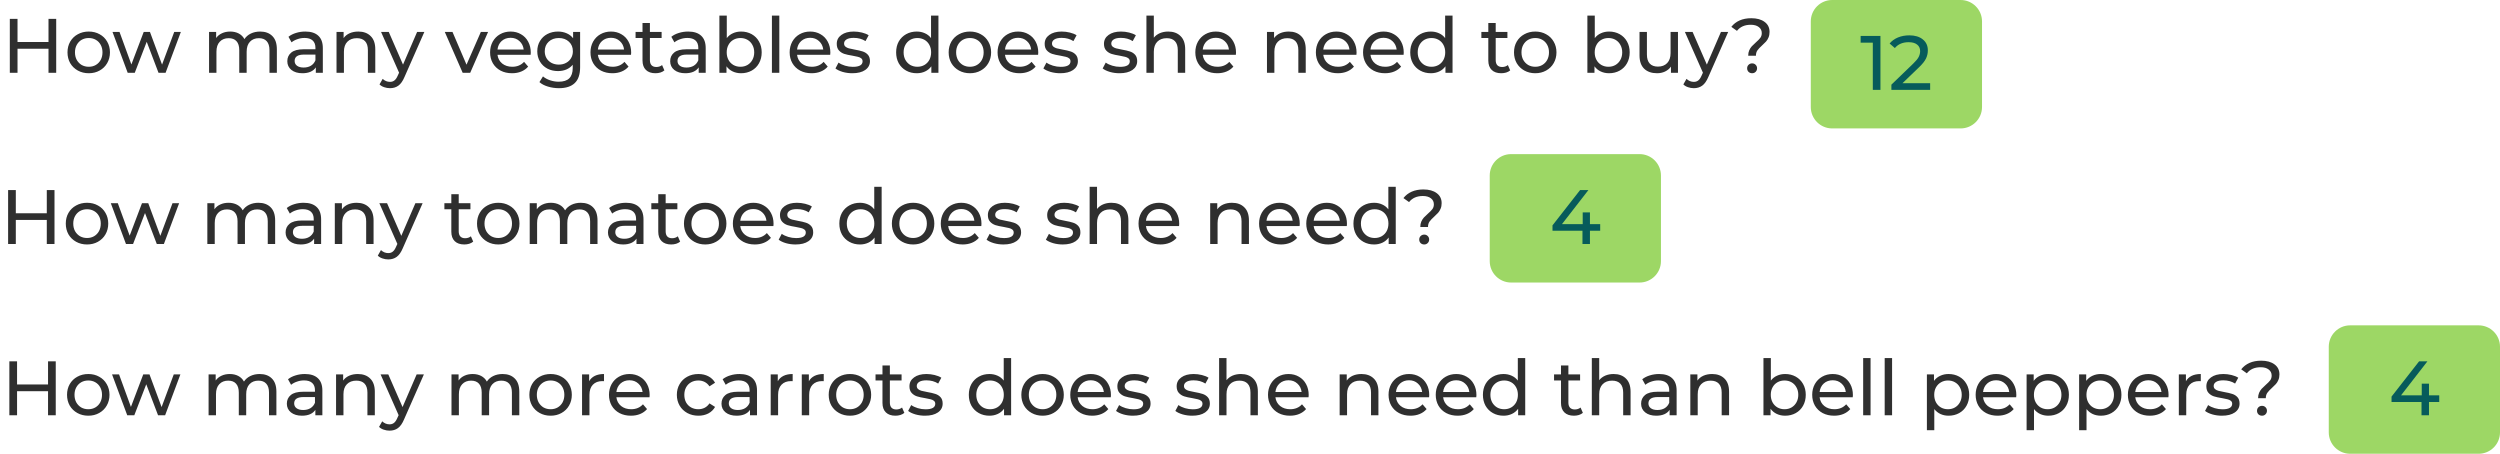 <svg width="584" height="106" viewBox="0 0 584 106" fill="none" xmlns="http://www.w3.org/2000/svg">
<path d="M13.129 4.4V17H11.329V11.384H4.093V17H2.293V4.4H4.093V9.818H11.329V4.4H13.129ZM20.735 17.108C19.787 17.108 18.935 16.898 18.179 16.478C17.423 16.058 16.829 15.482 16.397 14.75C15.977 14.006 15.767 13.166 15.767 12.23C15.767 11.294 15.977 10.46 16.397 9.728C16.829 8.984 17.423 8.408 18.179 8C18.935 7.58 19.787 7.37 20.735 7.37C21.683 7.37 22.529 7.58 23.273 8C24.029 8.408 24.617 8.984 25.037 9.728C25.469 10.46 25.685 11.294 25.685 12.23C25.685 13.166 25.469 14.006 25.037 14.75C24.617 15.482 24.029 16.058 23.273 16.478C22.529 16.898 21.683 17.108 20.735 17.108ZM20.735 15.596C21.347 15.596 21.893 15.458 22.373 15.182C22.865 14.894 23.249 14.498 23.525 13.994C23.801 13.478 23.939 12.89 23.939 12.23C23.939 11.57 23.801 10.988 23.525 10.484C23.249 9.968 22.865 9.572 22.373 9.296C21.893 9.02 21.347 8.882 20.735 8.882C20.123 8.882 19.571 9.02 19.079 9.296C18.599 9.572 18.215 9.968 17.927 10.484C17.651 10.988 17.513 11.57 17.513 12.23C17.513 12.89 17.651 13.478 17.927 13.994C18.215 14.498 18.599 14.894 19.079 15.182C19.571 15.458 20.123 15.596 20.735 15.596ZM42.247 7.46L38.683 17H37.027L34.273 9.764L31.483 17H29.827L26.281 7.46H27.919L30.691 15.056L33.571 7.46H35.029L37.855 15.092L40.699 7.46H42.247ZM60.768 7.37C61.968 7.37 62.916 7.718 63.612 8.414C64.32 9.11 64.674 10.142 64.674 11.51V17H62.946V11.708C62.946 10.784 62.73 10.088 62.298 9.62C61.878 9.152 61.272 8.918 60.48 8.918C59.604 8.918 58.908 9.194 58.392 9.746C57.876 10.286 57.618 11.066 57.618 12.086V17H55.89V11.708C55.89 10.784 55.674 10.088 55.242 9.62C54.822 9.152 54.216 8.918 53.424 8.918C52.548 8.918 51.852 9.194 51.336 9.746C50.82 10.286 50.562 11.066 50.562 12.086V17H48.834V7.46H50.49V8.882C50.838 8.39 51.294 8.018 51.858 7.766C52.422 7.502 53.064 7.37 53.784 7.37C54.528 7.37 55.188 7.52 55.764 7.82C56.34 8.12 56.784 8.558 57.096 9.134C57.456 8.582 57.954 8.15 58.59 7.838C59.238 7.526 59.964 7.37 60.768 7.37ZM71.328 7.37C72.648 7.37 73.656 7.694 74.352 8.342C75.06 8.99 75.414 9.956 75.414 11.24V17H73.776V15.74C73.488 16.184 73.074 16.526 72.534 16.766C72.006 16.994 71.376 17.108 70.644 17.108C69.576 17.108 68.718 16.85 68.07 16.334C67.434 15.818 67.116 15.14 67.116 14.3C67.116 13.46 67.422 12.788 68.034 12.284C68.646 11.768 69.618 11.51 70.95 11.51H73.686V11.168C73.686 10.424 73.47 9.854 73.038 9.458C72.606 9.062 71.97 8.864 71.13 8.864C70.566 8.864 70.014 8.96 69.474 9.152C68.934 9.332 68.478 9.578 68.106 9.89L67.386 8.594C67.878 8.198 68.466 7.898 69.15 7.694C69.834 7.478 70.56 7.37 71.328 7.37ZM70.932 15.776C71.592 15.776 72.162 15.632 72.642 15.344C73.122 15.044 73.47 14.624 73.686 14.084V12.752H71.022C69.558 12.752 68.826 13.244 68.826 14.228C68.826 14.708 69.012 15.086 69.384 15.362C69.756 15.638 70.272 15.776 70.932 15.776ZM83.706 7.37C84.918 7.37 85.878 7.724 86.586 8.432C87.306 9.128 87.666 10.154 87.666 11.51V17H85.938V11.708C85.938 10.784 85.716 10.088 85.272 9.62C84.828 9.152 84.192 8.918 83.364 8.918C82.428 8.918 81.69 9.194 81.15 9.746C80.61 10.286 80.34 11.066 80.34 12.086V17H78.612V7.46H80.268V8.9C80.616 8.408 81.084 8.03 81.672 7.766C82.272 7.502 82.95 7.37 83.706 7.37ZM99.13 7.46L94.504 17.954C94.096 18.926 93.616 19.61 93.064 20.006C92.524 20.402 91.87 20.6 91.102 20.6C90.634 20.6 90.178 20.522 89.734 20.366C89.302 20.222 88.942 20.006 88.654 19.718L89.392 18.422C89.884 18.89 90.454 19.124 91.102 19.124C91.522 19.124 91.87 19.01 92.146 18.782C92.434 18.566 92.692 18.188 92.92 17.648L93.226 16.982L89.014 7.46H90.814L94.144 15.092L97.438 7.46H99.13ZM114.018 7.46L109.842 17H108.078L103.902 7.46H105.702L108.978 15.11L112.326 7.46H114.018ZM123.989 12.284C123.989 12.416 123.977 12.59 123.953 12.806H116.213C116.321 13.646 116.687 14.324 117.311 14.84C117.947 15.344 118.733 15.596 119.669 15.596C120.809 15.596 121.727 15.212 122.423 14.444L123.377 15.56C122.945 16.064 122.405 16.448 121.757 16.712C121.121 16.976 120.407 17.108 119.615 17.108C118.607 17.108 117.713 16.904 116.933 16.496C116.153 16.076 115.547 15.494 115.115 14.75C114.695 14.006 114.485 13.166 114.485 12.23C114.485 11.306 114.689 10.472 115.097 9.728C115.517 8.984 116.087 8.408 116.807 8C117.539 7.58 118.361 7.37 119.273 7.37C120.185 7.37 120.995 7.58 121.703 8C122.423 8.408 122.981 8.984 123.377 9.728C123.785 10.472 123.989 11.324 123.989 12.284ZM119.273 8.828C118.445 8.828 117.749 9.08 117.185 9.584C116.633 10.088 116.309 10.748 116.213 11.564H122.333C122.237 10.76 121.907 10.106 121.343 9.602C120.791 9.086 120.101 8.828 119.273 8.828ZM135.515 7.46V15.704C135.515 17.372 135.101 18.602 134.273 19.394C133.445 20.198 132.209 20.6 130.565 20.6C129.665 20.6 128.807 20.474 127.991 20.222C127.175 19.982 126.515 19.634 126.011 19.178L126.839 17.846C127.283 18.23 127.829 18.53 128.477 18.746C129.137 18.974 129.815 19.088 130.511 19.088C131.627 19.088 132.449 18.824 132.977 18.296C133.517 17.768 133.787 16.964 133.787 15.884V15.128C133.379 15.62 132.875 15.992 132.275 16.244C131.687 16.484 131.045 16.604 130.349 16.604C129.437 16.604 128.609 16.412 127.865 16.028C127.133 15.632 126.557 15.086 126.137 14.39C125.717 13.682 125.507 12.878 125.507 11.978C125.507 11.078 125.717 10.28 126.137 9.584C126.557 8.876 127.133 8.33 127.865 7.946C128.609 7.562 129.437 7.37 130.349 7.37C131.069 7.37 131.735 7.502 132.347 7.766C132.971 8.03 133.481 8.42 133.877 8.936V7.46H135.515ZM130.547 15.092C131.171 15.092 131.729 14.96 132.221 14.696C132.725 14.432 133.115 14.066 133.391 13.598C133.679 13.118 133.823 12.578 133.823 11.978C133.823 11.054 133.517 10.31 132.905 9.746C132.293 9.17 131.507 8.882 130.547 8.882C129.575 8.882 128.783 9.17 128.171 9.746C127.559 10.31 127.253 11.054 127.253 11.978C127.253 12.578 127.391 13.118 127.667 13.598C127.955 14.066 128.345 14.432 128.837 14.696C129.341 14.96 129.911 15.092 130.547 15.092ZM147.439 12.284C147.439 12.416 147.427 12.59 147.403 12.806H139.663C139.771 13.646 140.137 14.324 140.761 14.84C141.397 15.344 142.183 15.596 143.119 15.596C144.259 15.596 145.177 15.212 145.873 14.444L146.827 15.56C146.395 16.064 145.855 16.448 145.207 16.712C144.571 16.976 143.857 17.108 143.065 17.108C142.057 17.108 141.163 16.904 140.383 16.496C139.603 16.076 138.997 15.494 138.565 14.75C138.145 14.006 137.935 13.166 137.935 12.23C137.935 11.306 138.139 10.472 138.547 9.728C138.967 8.984 139.537 8.408 140.257 8C140.989 7.58 141.811 7.37 142.723 7.37C143.635 7.37 144.445 7.58 145.153 8C145.873 8.408 146.431 8.984 146.827 9.728C147.235 10.472 147.439 11.324 147.439 12.284ZM142.723 8.828C141.895 8.828 141.199 9.08 140.635 9.584C140.083 10.088 139.759 10.748 139.663 11.564H145.783C145.687 10.76 145.357 10.106 144.793 9.602C144.241 9.086 143.551 8.828 142.723 8.828ZM155.202 16.442C154.95 16.658 154.638 16.826 154.266 16.946C153.894 17.054 153.51 17.108 153.114 17.108C152.154 17.108 151.41 16.85 150.882 16.334C150.354 15.818 150.09 15.08 150.09 14.12V8.882H148.47V7.46H150.09V5.372H151.818V7.46H154.554V8.882H151.818V14.048C151.818 14.564 151.944 14.96 152.196 15.236C152.46 15.512 152.832 15.65 153.312 15.65C153.84 15.65 154.29 15.5 154.662 15.2L155.202 16.442ZM160.765 7.37C162.085 7.37 163.093 7.694 163.789 8.342C164.497 8.99 164.851 9.956 164.851 11.24V17H163.213V15.74C162.925 16.184 162.511 16.526 161.971 16.766C161.443 16.994 160.813 17.108 160.081 17.108C159.013 17.108 158.155 16.85 157.507 16.334C156.871 15.818 156.553 15.14 156.553 14.3C156.553 13.46 156.859 12.788 157.471 12.284C158.083 11.768 159.055 11.51 160.387 11.51H163.123V11.168C163.123 10.424 162.907 9.854 162.475 9.458C162.043 9.062 161.407 8.864 160.567 8.864C160.003 8.864 159.451 8.96 158.911 9.152C158.371 9.332 157.915 9.578 157.543 9.89L156.823 8.594C157.315 8.198 157.903 7.898 158.587 7.694C159.271 7.478 159.997 7.37 160.765 7.37ZM160.369 15.776C161.029 15.776 161.599 15.632 162.079 15.344C162.559 15.044 162.907 14.624 163.123 14.084V12.752H160.459C158.995 12.752 158.263 13.244 158.263 14.228C158.263 14.708 158.449 15.086 158.821 15.362C159.193 15.638 159.709 15.776 160.369 15.776ZM173.107 7.37C174.031 7.37 174.859 7.574 175.591 7.982C176.323 8.39 176.893 8.96 177.301 9.692C177.721 10.424 177.931 11.27 177.931 12.23C177.931 13.19 177.721 14.042 177.301 14.786C176.893 15.518 176.323 16.088 175.591 16.496C174.859 16.904 174.031 17.108 173.107 17.108C172.399 17.108 171.751 16.97 171.163 16.694C170.575 16.418 170.089 16.016 169.705 15.488V17H168.049V3.644H169.777V8.9C170.161 8.396 170.641 8.018 171.217 7.766C171.793 7.502 172.423 7.37 173.107 7.37ZM172.963 15.596C173.575 15.596 174.121 15.458 174.601 15.182C175.093 14.894 175.477 14.498 175.753 13.994C176.041 13.478 176.185 12.89 176.185 12.23C176.185 11.57 176.041 10.988 175.753 10.484C175.477 9.968 175.093 9.572 174.601 9.296C174.121 9.02 173.575 8.882 172.963 8.882C172.363 8.882 171.817 9.02 171.325 9.296C170.833 9.572 170.449 9.968 170.173 10.484C169.897 10.988 169.759 11.57 169.759 12.23C169.759 12.89 169.897 13.478 170.173 13.994C170.449 14.498 170.833 14.894 171.325 15.182C171.817 15.458 172.363 15.596 172.963 15.596ZM180.319 3.644H182.047V17H180.319V3.644ZM193.968 12.284C193.968 12.416 193.956 12.59 193.932 12.806H186.192C186.3 13.646 186.666 14.324 187.29 14.84C187.926 15.344 188.712 15.596 189.648 15.596C190.788 15.596 191.706 15.212 192.402 14.444L193.356 15.56C192.924 16.064 192.384 16.448 191.736 16.712C191.1 16.976 190.386 17.108 189.594 17.108C188.586 17.108 187.692 16.904 186.912 16.496C186.132 16.076 185.526 15.494 185.094 14.75C184.674 14.006 184.464 13.166 184.464 12.23C184.464 11.306 184.668 10.472 185.076 9.728C185.496 8.984 186.066 8.408 186.786 8C187.518 7.58 188.34 7.37 189.252 7.37C190.164 7.37 190.974 7.58 191.682 8C192.402 8.408 192.96 8.984 193.356 9.728C193.764 10.472 193.968 11.324 193.968 12.284ZM189.252 8.828C188.424 8.828 187.728 9.08 187.164 9.584C186.612 10.088 186.288 10.748 186.192 11.564H192.312C192.216 10.76 191.886 10.106 191.322 9.602C190.77 9.086 190.08 8.828 189.252 8.828ZM199.103 17.108C198.323 17.108 197.573 17.006 196.853 16.802C196.133 16.586 195.569 16.316 195.161 15.992L195.881 14.624C196.301 14.924 196.811 15.164 197.411 15.344C198.011 15.524 198.617 15.614 199.229 15.614C200.741 15.614 201.497 15.182 201.497 14.318C201.497 14.03 201.395 13.802 201.191 13.634C200.987 13.466 200.729 13.346 200.417 13.274C200.117 13.19 199.685 13.1 199.121 13.004C198.353 12.884 197.723 12.746 197.231 12.59C196.751 12.434 196.337 12.17 195.989 11.798C195.641 11.426 195.467 10.904 195.467 10.232C195.467 9.368 195.827 8.678 196.547 8.162C197.267 7.634 198.233 7.37 199.445 7.37C200.081 7.37 200.717 7.448 201.353 7.604C201.989 7.76 202.511 7.97 202.919 8.234L202.181 9.602C201.401 9.098 200.483 8.846 199.427 8.846C198.695 8.846 198.137 8.966 197.753 9.206C197.369 9.446 197.177 9.764 197.177 10.16C197.177 10.472 197.285 10.718 197.501 10.898C197.717 11.078 197.981 11.21 198.293 11.294C198.617 11.378 199.067 11.474 199.643 11.582C200.411 11.714 201.029 11.858 201.497 12.014C201.977 12.158 202.385 12.41 202.721 12.77C203.057 13.13 203.225 13.634 203.225 14.282C203.225 15.146 202.853 15.836 202.109 16.352C201.377 16.856 200.375 17.108 199.103 17.108ZM219.219 3.644V17H217.563V15.488C217.179 16.016 216.693 16.418 216.105 16.694C215.517 16.97 214.869 17.108 214.161 17.108C213.237 17.108 212.409 16.904 211.677 16.496C210.945 16.088 210.369 15.518 209.949 14.786C209.541 14.042 209.337 13.19 209.337 12.23C209.337 11.27 209.541 10.424 209.949 9.692C210.369 8.96 210.945 8.39 211.677 7.982C212.409 7.574 213.237 7.37 214.161 7.37C214.845 7.37 215.475 7.502 216.051 7.766C216.627 8.018 217.107 8.396 217.491 8.9V3.644H219.219ZM214.305 15.596C214.905 15.596 215.451 15.458 215.943 15.182C216.435 14.894 216.819 14.498 217.095 13.994C217.371 13.478 217.509 12.89 217.509 12.23C217.509 11.57 217.371 10.988 217.095 10.484C216.819 9.968 216.435 9.572 215.943 9.296C215.451 9.02 214.905 8.882 214.305 8.882C213.693 8.882 213.141 9.02 212.649 9.296C212.169 9.572 211.785 9.968 211.497 10.484C211.221 10.988 211.083 11.57 211.083 12.23C211.083 12.89 211.221 13.478 211.497 13.994C211.785 14.498 212.169 14.894 212.649 15.182C213.141 15.458 213.693 15.596 214.305 15.596ZM226.575 17.108C225.627 17.108 224.775 16.898 224.019 16.478C223.263 16.058 222.669 15.482 222.237 14.75C221.817 14.006 221.607 13.166 221.607 12.23C221.607 11.294 221.817 10.46 222.237 9.728C222.669 8.984 223.263 8.408 224.019 8C224.775 7.58 225.627 7.37 226.575 7.37C227.523 7.37 228.369 7.58 229.113 8C229.869 8.408 230.457 8.984 230.877 9.728C231.309 10.46 231.525 11.294 231.525 12.23C231.525 13.166 231.309 14.006 230.877 14.75C230.457 15.482 229.869 16.058 229.113 16.478C228.369 16.898 227.523 17.108 226.575 17.108ZM226.575 15.596C227.187 15.596 227.733 15.458 228.213 15.182C228.705 14.894 229.089 14.498 229.365 13.994C229.641 13.478 229.779 12.89 229.779 12.23C229.779 11.57 229.641 10.988 229.365 10.484C229.089 9.968 228.705 9.572 228.213 9.296C227.733 9.02 227.187 8.882 226.575 8.882C225.963 8.882 225.411 9.02 224.919 9.296C224.439 9.572 224.055 9.968 223.767 10.484C223.491 10.988 223.353 11.57 223.353 12.23C223.353 12.89 223.491 13.478 223.767 13.994C224.055 14.498 224.439 14.894 224.919 15.182C225.411 15.458 225.963 15.596 226.575 15.596ZM242.536 12.284C242.536 12.416 242.524 12.59 242.5 12.806H234.76C234.868 13.646 235.234 14.324 235.858 14.84C236.494 15.344 237.28 15.596 238.216 15.596C239.356 15.596 240.274 15.212 240.97 14.444L241.924 15.56C241.492 16.064 240.952 16.448 240.304 16.712C239.668 16.976 238.954 17.108 238.162 17.108C237.154 17.108 236.26 16.904 235.48 16.496C234.7 16.076 234.094 15.494 233.662 14.75C233.242 14.006 233.032 13.166 233.032 12.23C233.032 11.306 233.236 10.472 233.644 9.728C234.064 8.984 234.634 8.408 235.354 8C236.086 7.58 236.908 7.37 237.82 7.37C238.732 7.37 239.542 7.58 240.25 8C240.97 8.408 241.528 8.984 241.924 9.728C242.332 10.472 242.536 11.324 242.536 12.284ZM237.82 8.828C236.992 8.828 236.296 9.08 235.732 9.584C235.18 10.088 234.856 10.748 234.76 11.564H240.88C240.784 10.76 240.454 10.106 239.89 9.602C239.338 9.086 238.648 8.828 237.82 8.828ZM247.672 17.108C246.892 17.108 246.142 17.006 245.422 16.802C244.702 16.586 244.138 16.316 243.73 15.992L244.45 14.624C244.87 14.924 245.38 15.164 245.98 15.344C246.58 15.524 247.186 15.614 247.798 15.614C249.31 15.614 250.066 15.182 250.066 14.318C250.066 14.03 249.964 13.802 249.76 13.634C249.556 13.466 249.298 13.346 248.986 13.274C248.686 13.19 248.254 13.1 247.69 13.004C246.922 12.884 246.292 12.746 245.8 12.59C245.32 12.434 244.906 12.17 244.558 11.798C244.21 11.426 244.036 10.904 244.036 10.232C244.036 9.368 244.396 8.678 245.116 8.162C245.836 7.634 246.802 7.37 248.014 7.37C248.65 7.37 249.286 7.448 249.922 7.604C250.558 7.76 251.08 7.97 251.488 8.234L250.75 9.602C249.97 9.098 249.052 8.846 247.996 8.846C247.264 8.846 246.706 8.966 246.322 9.206C245.938 9.446 245.746 9.764 245.746 10.16C245.746 10.472 245.854 10.718 246.07 10.898C246.286 11.078 246.55 11.21 246.862 11.294C247.186 11.378 247.636 11.474 248.212 11.582C248.98 11.714 249.598 11.858 250.066 12.014C250.546 12.158 250.954 12.41 251.29 12.77C251.626 13.13 251.794 13.634 251.794 14.282C251.794 15.146 251.422 15.836 250.678 16.352C249.946 16.856 248.944 17.108 247.672 17.108ZM261.523 17.108C260.743 17.108 259.993 17.006 259.273 16.802C258.553 16.586 257.989 16.316 257.581 15.992L258.301 14.624C258.721 14.924 259.231 15.164 259.831 15.344C260.431 15.524 261.037 15.614 261.649 15.614C263.161 15.614 263.917 15.182 263.917 14.318C263.917 14.03 263.815 13.802 263.611 13.634C263.407 13.466 263.149 13.346 262.837 13.274C262.537 13.19 262.105 13.1 261.541 13.004C260.773 12.884 260.143 12.746 259.651 12.59C259.171 12.434 258.757 12.17 258.409 11.798C258.061 11.426 257.887 10.904 257.887 10.232C257.887 9.368 258.247 8.678 258.967 8.162C259.687 7.634 260.653 7.37 261.865 7.37C262.501 7.37 263.137 7.448 263.773 7.604C264.409 7.76 264.931 7.97 265.339 8.234L264.601 9.602C263.821 9.098 262.903 8.846 261.847 8.846C261.115 8.846 260.557 8.966 260.173 9.206C259.789 9.446 259.597 9.764 259.597 10.16C259.597 10.472 259.705 10.718 259.921 10.898C260.137 11.078 260.401 11.21 260.713 11.294C261.037 11.378 261.487 11.474 262.063 11.582C262.831 11.714 263.449 11.858 263.917 12.014C264.397 12.158 264.805 12.41 265.141 12.77C265.477 13.13 265.645 13.634 265.645 14.282C265.645 15.146 265.273 15.836 264.529 16.352C263.797 16.856 262.795 17.108 261.523 17.108ZM272.899 7.37C274.111 7.37 275.071 7.724 275.779 8.432C276.499 9.128 276.859 10.154 276.859 11.51V17H275.131V11.708C275.131 10.784 274.909 10.088 274.465 9.62C274.021 9.152 273.385 8.918 272.557 8.918C271.621 8.918 270.883 9.194 270.343 9.746C269.803 10.286 269.533 11.066 269.533 12.086V17H267.805V3.644H269.533V8.81C269.893 8.354 270.361 8 270.937 7.748C271.525 7.496 272.179 7.37 272.899 7.37ZM288.732 12.284C288.732 12.416 288.72 12.59 288.696 12.806H280.956C281.064 13.646 281.43 14.324 282.054 14.84C282.69 15.344 283.476 15.596 284.412 15.596C285.552 15.596 286.47 15.212 287.166 14.444L288.12 15.56C287.688 16.064 287.148 16.448 286.5 16.712C285.864 16.976 285.15 17.108 284.358 17.108C283.35 17.108 282.456 16.904 281.676 16.496C280.896 16.076 280.29 15.494 279.858 14.75C279.438 14.006 279.228 13.166 279.228 12.23C279.228 11.306 279.432 10.472 279.84 9.728C280.26 8.984 280.83 8.408 281.55 8C282.282 7.58 283.104 7.37 284.016 7.37C284.928 7.37 285.738 7.58 286.446 8C287.166 8.408 287.724 8.984 288.12 9.728C288.528 10.472 288.732 11.324 288.732 12.284ZM284.016 8.828C283.188 8.828 282.492 9.08 281.928 9.584C281.376 10.088 281.052 10.748 280.956 11.564H287.076C286.98 10.76 286.65 10.106 286.086 9.602C285.534 9.086 284.844 8.828 284.016 8.828ZM301.059 7.37C302.271 7.37 303.231 7.724 303.939 8.432C304.659 9.128 305.019 10.154 305.019 11.51V17H303.291V11.708C303.291 10.784 303.069 10.088 302.625 9.62C302.181 9.152 301.545 8.918 300.717 8.918C299.781 8.918 299.043 9.194 298.503 9.746C297.963 10.286 297.693 11.066 297.693 12.086V17H295.965V7.46H297.621V8.9C297.969 8.408 298.437 8.03 299.025 7.766C299.625 7.502 300.303 7.37 301.059 7.37ZM316.892 12.284C316.892 12.416 316.88 12.59 316.856 12.806H309.116C309.224 13.646 309.59 14.324 310.214 14.84C310.85 15.344 311.636 15.596 312.572 15.596C313.712 15.596 314.63 15.212 315.326 14.444L316.28 15.56C315.848 16.064 315.308 16.448 314.66 16.712C314.024 16.976 313.31 17.108 312.518 17.108C311.51 17.108 310.616 16.904 309.836 16.496C309.056 16.076 308.45 15.494 308.018 14.75C307.598 14.006 307.388 13.166 307.388 12.23C307.388 11.306 307.592 10.472 308 9.728C308.42 8.984 308.99 8.408 309.71 8C310.442 7.58 311.264 7.37 312.176 7.37C313.088 7.37 313.898 7.58 314.606 8C315.326 8.408 315.884 8.984 316.28 9.728C316.688 10.472 316.892 11.324 316.892 12.284ZM312.176 8.828C311.348 8.828 310.652 9.08 310.088 9.584C309.536 10.088 309.212 10.748 309.116 11.564H315.236C315.14 10.76 314.81 10.106 314.246 9.602C313.694 9.086 313.004 8.828 312.176 8.828ZM327.913 12.284C327.913 12.416 327.901 12.59 327.877 12.806H320.137C320.245 13.646 320.611 14.324 321.235 14.84C321.871 15.344 322.657 15.596 323.593 15.596C324.733 15.596 325.651 15.212 326.347 14.444L327.301 15.56C326.869 16.064 326.329 16.448 325.681 16.712C325.045 16.976 324.331 17.108 323.539 17.108C322.531 17.108 321.637 16.904 320.857 16.496C320.077 16.076 319.471 15.494 319.039 14.75C318.619 14.006 318.409 13.166 318.409 12.23C318.409 11.306 318.613 10.472 319.021 9.728C319.441 8.984 320.011 8.408 320.731 8C321.463 7.58 322.285 7.37 323.197 7.37C324.109 7.37 324.919 7.58 325.627 8C326.347 8.408 326.905 8.984 327.301 9.728C327.709 10.472 327.913 11.324 327.913 12.284ZM323.197 8.828C322.369 8.828 321.673 9.08 321.109 9.584C320.557 10.088 320.233 10.748 320.137 11.564H326.257C326.161 10.76 325.831 10.106 325.267 9.602C324.715 9.086 324.025 8.828 323.197 8.828ZM339.313 3.644V17H337.657V15.488C337.273 16.016 336.787 16.418 336.199 16.694C335.611 16.97 334.963 17.108 334.255 17.108C333.331 17.108 332.503 16.904 331.771 16.496C331.039 16.088 330.463 15.518 330.043 14.786C329.635 14.042 329.431 13.19 329.431 12.23C329.431 11.27 329.635 10.424 330.043 9.692C330.463 8.96 331.039 8.39 331.771 7.982C332.503 7.574 333.331 7.37 334.255 7.37C334.939 7.37 335.569 7.502 336.145 7.766C336.721 8.018 337.201 8.396 337.585 8.9V3.644H339.313ZM334.399 15.596C334.999 15.596 335.545 15.458 336.037 15.182C336.529 14.894 336.913 14.498 337.189 13.994C337.465 13.478 337.603 12.89 337.603 12.23C337.603 11.57 337.465 10.988 337.189 10.484C336.913 9.968 336.529 9.572 336.037 9.296C335.545 9.02 334.999 8.882 334.399 8.882C333.787 8.882 333.235 9.02 332.743 9.296C332.263 9.572 331.879 9.968 331.591 10.484C331.315 10.988 331.177 11.57 331.177 12.23C331.177 12.89 331.315 13.478 331.591 13.994C331.879 14.498 332.263 14.894 332.743 15.182C333.235 15.458 333.787 15.596 334.399 15.596ZM352.78 16.442C352.528 16.658 352.216 16.826 351.844 16.946C351.472 17.054 351.088 17.108 350.692 17.108C349.732 17.108 348.988 16.85 348.46 16.334C347.932 15.818 347.668 15.08 347.668 14.12V8.882H346.048V7.46H347.668V5.372H349.396V7.46H352.132V8.882H349.396V14.048C349.396 14.564 349.522 14.96 349.774 15.236C350.038 15.512 350.41 15.65 350.89 15.65C351.418 15.65 351.868 15.5 352.24 15.2L352.78 16.442ZM358.639 17.108C357.691 17.108 356.839 16.898 356.083 16.478C355.327 16.058 354.733 15.482 354.301 14.75C353.881 14.006 353.671 13.166 353.671 12.23C353.671 11.294 353.881 10.46 354.301 9.728C354.733 8.984 355.327 8.408 356.083 8C356.839 7.58 357.691 7.37 358.639 7.37C359.587 7.37 360.433 7.58 361.177 8C361.933 8.408 362.521 8.984 362.941 9.728C363.373 10.46 363.589 11.294 363.589 12.23C363.589 13.166 363.373 14.006 362.941 14.75C362.521 15.482 361.933 16.058 361.177 16.478C360.433 16.898 359.587 17.108 358.639 17.108ZM358.639 15.596C359.251 15.596 359.797 15.458 360.277 15.182C360.769 14.894 361.153 14.498 361.429 13.994C361.705 13.478 361.843 12.89 361.843 12.23C361.843 11.57 361.705 10.988 361.429 10.484C361.153 9.968 360.769 9.572 360.277 9.296C359.797 9.02 359.251 8.882 358.639 8.882C358.027 8.882 357.475 9.02 356.983 9.296C356.503 9.572 356.119 9.968 355.831 10.484C355.555 10.988 355.417 11.57 355.417 12.23C355.417 12.89 355.555 13.478 355.831 13.994C356.119 14.498 356.503 14.894 356.983 15.182C357.475 15.458 358.027 15.596 358.639 15.596ZM375.871 7.37C376.795 7.37 377.623 7.574 378.355 7.982C379.087 8.39 379.657 8.96 380.065 9.692C380.485 10.424 380.695 11.27 380.695 12.23C380.695 13.19 380.485 14.042 380.065 14.786C379.657 15.518 379.087 16.088 378.355 16.496C377.623 16.904 376.795 17.108 375.871 17.108C375.163 17.108 374.515 16.97 373.927 16.694C373.339 16.418 372.853 16.016 372.469 15.488V17H370.813V3.644H372.541V8.9C372.925 8.396 373.405 8.018 373.981 7.766C374.557 7.502 375.187 7.37 375.871 7.37ZM375.727 15.596C376.339 15.596 376.885 15.458 377.365 15.182C377.857 14.894 378.241 14.498 378.517 13.994C378.805 13.478 378.949 12.89 378.949 12.23C378.949 11.57 378.805 10.988 378.517 10.484C378.241 9.968 377.857 9.572 377.365 9.296C376.885 9.02 376.339 8.882 375.727 8.882C375.127 8.882 374.581 9.02 374.089 9.296C373.597 9.572 373.213 9.968 372.937 10.484C372.661 10.988 372.523 11.57 372.523 12.23C372.523 12.89 372.661 13.478 372.937 13.994C373.213 14.498 373.597 14.894 374.089 15.182C374.581 15.458 375.127 15.596 375.727 15.596ZM391.974 7.46V17H390.336V15.56C389.988 16.052 389.526 16.436 388.95 16.712C388.386 16.976 387.768 17.108 387.096 17.108C385.824 17.108 384.822 16.76 384.09 16.064C383.358 15.356 382.992 14.318 382.992 12.95V7.46H384.72V12.752C384.72 13.676 384.942 14.378 385.386 14.858C385.83 15.326 386.466 15.56 387.294 15.56C388.206 15.56 388.926 15.284 389.454 14.732C389.982 14.18 390.246 13.4 390.246 12.392V7.46H391.974ZM403.706 7.46L399.08 17.954C398.672 18.926 398.192 19.61 397.64 20.006C397.1 20.402 396.446 20.6 395.678 20.6C395.21 20.6 394.754 20.522 394.31 20.366C393.878 20.222 393.518 20.006 393.23 19.718L393.968 18.422C394.46 18.89 395.03 19.124 395.678 19.124C396.098 19.124 396.446 19.01 396.722 18.782C397.01 18.566 397.268 18.188 397.496 17.648L397.802 16.982L393.59 7.46H395.39L398.72 15.092L402.014 7.46H403.706ZM408.382 13.022C408.382 12.542 408.46 12.122 408.616 11.762C408.784 11.39 408.982 11.078 409.21 10.826C409.45 10.574 409.762 10.274 410.146 9.926C410.626 9.506 410.98 9.146 411.208 8.846C411.436 8.534 411.55 8.162 411.55 7.73C411.55 7.142 411.322 6.674 410.866 6.326C410.41 5.966 409.78 5.786 408.976 5.786C407.572 5.786 406.498 6.26 405.754 7.208L404.44 6.272C404.944 5.624 405.586 5.126 406.366 4.778C407.158 4.43 408.07 4.256 409.102 4.256C410.41 4.256 411.448 4.544 412.216 5.12C412.984 5.684 413.368 6.464 413.368 7.46C413.368 7.952 413.284 8.39 413.116 8.774C412.96 9.146 412.768 9.458 412.54 9.71C412.312 9.962 412.006 10.262 411.622 10.61C411.13 11.054 410.764 11.444 410.524 11.78C410.296 12.116 410.182 12.53 410.182 13.022H408.382ZM409.3 17.108C408.964 17.108 408.682 17 408.454 16.784C408.238 16.556 408.13 16.28 408.13 15.956C408.13 15.632 408.238 15.362 408.454 15.146C408.682 14.918 408.964 14.804 409.3 14.804C409.636 14.804 409.912 14.918 410.128 15.146C410.344 15.362 410.452 15.632 410.452 15.956C410.452 16.28 410.338 16.556 410.11 16.784C409.894 17 409.624 17.108 409.3 17.108Z" fill="#2F2F2F"/>
<path d="M423 5C423 2.239 425.239 0 428 0H458C460.761 0 463 2.239 463 5V25C463 27.761 460.761 30 458 30H428C425.239 30 423 27.761 423 25V5Z" fill="#9DD765"/>
<path d="M439.271 8.4V21H437.489V9.966H434.645V8.4H439.271ZM450.883 19.434V21H441.829V19.776L446.959 14.826C447.583 14.226 448.003 13.71 448.219 13.278C448.435 12.834 448.543 12.39 448.543 11.946C448.543 11.286 448.309 10.776 447.841 10.416C447.385 10.044 446.725 9.858 445.861 9.858C444.469 9.858 443.395 10.314 442.639 11.226L441.415 10.164C441.907 9.564 442.549 9.096 443.341 8.76C444.145 8.424 445.039 8.256 446.023 8.256C447.343 8.256 448.393 8.574 449.173 9.21C449.953 9.834 450.343 10.686 450.343 11.766C450.343 12.438 450.199 13.074 449.911 13.674C449.623 14.274 449.077 14.958 448.273 15.726L444.421 19.434H450.883Z" fill="#065B5B"/>
<path d="M12.73 44.4V57H10.93V51.384H3.694V57H1.894V44.4H3.694V49.818H10.93V44.4H12.73ZM20.335 57.108C19.387 57.108 18.535 56.898 17.779 56.478C17.023 56.058 16.429 55.482 15.997 54.75C15.577 54.006 15.367 53.166 15.367 52.23C15.367 51.294 15.577 50.46 15.997 49.728C16.429 48.984 17.023 48.408 17.779 48C18.535 47.58 19.387 47.37 20.335 47.37C21.283 47.37 22.129 47.58 22.873 48C23.629 48.408 24.217 48.984 24.637 49.728C25.069 50.46 25.285 51.294 25.285 52.23C25.285 53.166 25.069 54.006 24.637 54.75C24.217 55.482 23.629 56.058 22.873 56.478C22.129 56.898 21.283 57.108 20.335 57.108ZM20.335 55.596C20.947 55.596 21.493 55.458 21.973 55.182C22.465 54.894 22.849 54.498 23.125 53.994C23.401 53.478 23.539 52.89 23.539 52.23C23.539 51.57 23.401 50.988 23.125 50.484C22.849 49.968 22.465 49.572 21.973 49.296C21.493 49.02 20.947 48.882 20.335 48.882C19.723 48.882 19.171 49.02 18.679 49.296C18.199 49.572 17.815 49.968 17.527 50.484C17.251 50.988 17.113 51.57 17.113 52.23C17.113 52.89 17.251 53.478 17.527 53.994C17.815 54.498 18.199 54.894 18.679 55.182C19.171 55.458 19.723 55.596 20.335 55.596ZM41.847 47.46L38.283 57H36.627L33.873 49.764L31.083 57H29.427L25.881 47.46H27.519L30.291 55.056L33.171 47.46H34.629L37.455 55.092L40.299 47.46H41.847ZM60.369 47.37C61.569 47.37 62.517 47.718 63.213 48.414C63.921 49.11 64.275 50.142 64.275 51.51V57H62.547V51.708C62.547 50.784 62.331 50.088 61.899 49.62C61.479 49.152 60.873 48.918 60.081 48.918C59.205 48.918 58.509 49.194 57.993 49.746C57.477 50.286 57.219 51.066 57.219 52.086V57H55.491V51.708C55.491 50.784 55.275 50.088 54.843 49.62C54.423 49.152 53.817 48.918 53.025 48.918C52.149 48.918 51.453 49.194 50.937 49.746C50.421 50.286 50.163 51.066 50.163 52.086V57H48.435V47.46H50.091V48.882C50.439 48.39 50.895 48.018 51.459 47.766C52.023 47.502 52.665 47.37 53.385 47.37C54.129 47.37 54.789 47.52 55.365 47.82C55.941 48.12 56.385 48.558 56.697 49.134C57.057 48.582 57.555 48.15 58.191 47.838C58.839 47.526 59.565 47.37 60.369 47.37ZM70.928 47.37C72.248 47.37 73.256 47.694 73.952 48.342C74.66 48.99 75.014 49.956 75.014 51.24V57H73.376V55.74C73.088 56.184 72.674 56.526 72.134 56.766C71.606 56.994 70.976 57.108 70.244 57.108C69.176 57.108 68.318 56.85 67.67 56.334C67.034 55.818 66.716 55.14 66.716 54.3C66.716 53.46 67.022 52.788 67.634 52.284C68.246 51.768 69.218 51.51 70.55 51.51H73.286V51.168C73.286 50.424 73.07 49.854 72.638 49.458C72.206 49.062 71.57 48.864 70.73 48.864C70.166 48.864 69.614 48.96 69.074 49.152C68.534 49.332 68.078 49.578 67.706 49.89L66.986 48.594C67.478 48.198 68.066 47.898 68.75 47.694C69.434 47.478 70.16 47.37 70.928 47.37ZM70.532 55.776C71.192 55.776 71.762 55.632 72.242 55.344C72.722 55.044 73.07 54.624 73.286 54.084V52.752H70.622C69.158 52.752 68.426 53.244 68.426 54.228C68.426 54.708 68.612 55.086 68.984 55.362C69.356 55.638 69.872 55.776 70.532 55.776ZM83.306 47.37C84.518 47.37 85.478 47.724 86.186 48.432C86.906 49.128 87.266 50.154 87.266 51.51V57H85.538V51.708C85.538 50.784 85.316 50.088 84.872 49.62C84.428 49.152 83.792 48.918 82.964 48.918C82.028 48.918 81.29 49.194 80.75 49.746C80.21 50.286 79.94 51.066 79.94 52.086V57H78.212V47.46H79.868V48.9C80.216 48.408 80.684 48.03 81.272 47.766C81.872 47.502 82.55 47.37 83.306 47.37ZM98.73 47.46L94.104 57.954C93.696 58.926 93.216 59.61 92.664 60.006C92.124 60.402 91.47 60.6 90.702 60.6C90.234 60.6 89.778 60.522 89.334 60.366C88.902 60.222 88.542 60.006 88.254 59.718L88.992 58.422C89.484 58.89 90.054 59.124 90.702 59.124C91.122 59.124 91.47 59.01 91.746 58.782C92.034 58.566 92.292 58.188 92.52 57.648L92.826 56.982L88.614 47.46H90.414L93.744 55.092L97.038 47.46H98.73ZM110.541 56.442C110.289 56.658 109.977 56.826 109.605 56.946C109.233 57.054 108.849 57.108 108.453 57.108C107.493 57.108 106.749 56.85 106.221 56.334C105.693 55.818 105.429 55.08 105.429 54.12V48.882H103.809V47.46H105.429V45.372H107.157V47.46H109.893V48.882H107.157V54.048C107.157 54.564 107.283 54.96 107.535 55.236C107.799 55.512 108.171 55.65 108.651 55.65C109.179 55.65 109.629 55.5 110.001 55.2L110.541 56.442ZM116.4 57.108C115.452 57.108 114.6 56.898 113.844 56.478C113.088 56.058 112.494 55.482 112.062 54.75C111.642 54.006 111.432 53.166 111.432 52.23C111.432 51.294 111.642 50.46 112.062 49.728C112.494 48.984 113.088 48.408 113.844 48C114.6 47.58 115.452 47.37 116.4 47.37C117.348 47.37 118.194 47.58 118.938 48C119.694 48.408 120.282 48.984 120.702 49.728C121.134 50.46 121.35 51.294 121.35 52.23C121.35 53.166 121.134 54.006 120.702 54.75C120.282 55.482 119.694 56.058 118.938 56.478C118.194 56.898 117.348 57.108 116.4 57.108ZM116.4 55.596C117.012 55.596 117.558 55.458 118.038 55.182C118.53 54.894 118.914 54.498 119.19 53.994C119.466 53.478 119.604 52.89 119.604 52.23C119.604 51.57 119.466 50.988 119.19 50.484C118.914 49.968 118.53 49.572 118.038 49.296C117.558 49.02 117.012 48.882 116.4 48.882C115.788 48.882 115.236 49.02 114.744 49.296C114.264 49.572 113.88 49.968 113.592 50.484C113.316 50.988 113.178 51.57 113.178 52.23C113.178 52.89 113.316 53.478 113.592 53.994C113.88 54.498 114.264 54.894 114.744 55.182C115.236 55.458 115.788 55.596 116.4 55.596ZM135.674 47.37C136.874 47.37 137.822 47.718 138.518 48.414C139.226 49.11 139.58 50.142 139.58 51.51V57H137.852V51.708C137.852 50.784 137.636 50.088 137.204 49.62C136.784 49.152 136.178 48.918 135.386 48.918C134.51 48.918 133.814 49.194 133.298 49.746C132.782 50.286 132.524 51.066 132.524 52.086V57H130.796V51.708C130.796 50.784 130.58 50.088 130.148 49.62C129.728 49.152 129.122 48.918 128.33 48.918C127.454 48.918 126.758 49.194 126.242 49.746C125.726 50.286 125.468 51.066 125.468 52.086V57H123.74V47.46H125.396V48.882C125.744 48.39 126.2 48.018 126.764 47.766C127.328 47.502 127.97 47.37 128.69 47.37C129.434 47.37 130.094 47.52 130.67 47.82C131.246 48.12 131.69 48.558 132.002 49.134C132.362 48.582 132.86 48.15 133.496 47.838C134.144 47.526 134.87 47.37 135.674 47.37ZM146.233 47.37C147.553 47.37 148.561 47.694 149.257 48.342C149.965 48.99 150.319 49.956 150.319 51.24V57H148.681V55.74C148.393 56.184 147.979 56.526 147.439 56.766C146.911 56.994 146.281 57.108 145.549 57.108C144.481 57.108 143.623 56.85 142.975 56.334C142.339 55.818 142.021 55.14 142.021 54.3C142.021 53.46 142.327 52.788 142.939 52.284C143.551 51.768 144.523 51.51 145.855 51.51H148.591V51.168C148.591 50.424 148.375 49.854 147.943 49.458C147.511 49.062 146.875 48.864 146.035 48.864C145.471 48.864 144.919 48.96 144.379 49.152C143.839 49.332 143.383 49.578 143.011 49.89L142.291 48.594C142.783 48.198 143.371 47.898 144.055 47.694C144.739 47.478 145.465 47.37 146.233 47.37ZM145.837 55.776C146.497 55.776 147.067 55.632 147.547 55.344C148.027 55.044 148.375 54.624 148.591 54.084V52.752H145.927C144.463 52.752 143.731 53.244 143.731 54.228C143.731 54.708 143.917 55.086 144.289 55.362C144.661 55.638 145.177 55.776 145.837 55.776ZM158.881 56.442C158.629 56.658 158.317 56.826 157.945 56.946C157.573 57.054 157.189 57.108 156.793 57.108C155.833 57.108 155.089 56.85 154.561 56.334C154.033 55.818 153.769 55.08 153.769 54.12V48.882H152.149V47.46H153.769V45.372H155.497V47.46H158.233V48.882H155.497V54.048C155.497 54.564 155.623 54.96 155.875 55.236C156.139 55.512 156.511 55.65 156.991 55.65C157.519 55.65 157.969 55.5 158.341 55.2L158.881 56.442ZM164.74 57.108C163.792 57.108 162.94 56.898 162.184 56.478C161.428 56.058 160.834 55.482 160.402 54.75C159.982 54.006 159.772 53.166 159.772 52.23C159.772 51.294 159.982 50.46 160.402 49.728C160.834 48.984 161.428 48.408 162.184 48C162.94 47.58 163.792 47.37 164.74 47.37C165.688 47.37 166.534 47.58 167.278 48C168.034 48.408 168.622 48.984 169.042 49.728C169.474 50.46 169.69 51.294 169.69 52.23C169.69 53.166 169.474 54.006 169.042 54.75C168.622 55.482 168.034 56.058 167.278 56.478C166.534 56.898 165.688 57.108 164.74 57.108ZM164.74 55.596C165.352 55.596 165.898 55.458 166.378 55.182C166.87 54.894 167.254 54.498 167.53 53.994C167.806 53.478 167.944 52.89 167.944 52.23C167.944 51.57 167.806 50.988 167.53 50.484C167.254 49.968 166.87 49.572 166.378 49.296C165.898 49.02 165.352 48.882 164.74 48.882C164.128 48.882 163.576 49.02 163.084 49.296C162.604 49.572 162.22 49.968 161.932 50.484C161.656 50.988 161.518 51.57 161.518 52.23C161.518 52.89 161.656 53.478 161.932 53.994C162.22 54.498 162.604 54.894 163.084 55.182C163.576 55.458 164.128 55.596 164.74 55.596ZM180.701 52.284C180.701 52.416 180.689 52.59 180.665 52.806H172.925C173.033 53.646 173.399 54.324 174.023 54.84C174.659 55.344 175.445 55.596 176.381 55.596C177.521 55.596 178.439 55.212 179.135 54.444L180.089 55.56C179.657 56.064 179.117 56.448 178.469 56.712C177.833 56.976 177.119 57.108 176.327 57.108C175.319 57.108 174.425 56.904 173.645 56.496C172.865 56.076 172.259 55.494 171.827 54.75C171.407 54.006 171.197 53.166 171.197 52.23C171.197 51.306 171.401 50.472 171.809 49.728C172.229 48.984 172.799 48.408 173.519 48C174.251 47.58 175.073 47.37 175.985 47.37C176.897 47.37 177.707 47.58 178.415 48C179.135 48.408 179.693 48.984 180.089 49.728C180.497 50.472 180.701 51.324 180.701 52.284ZM175.985 48.828C175.157 48.828 174.461 49.08 173.897 49.584C173.345 50.088 173.021 50.748 172.925 51.564H179.045C178.949 50.76 178.619 50.106 178.055 49.602C177.503 49.086 176.813 48.828 175.985 48.828ZM185.837 57.108C185.057 57.108 184.307 57.006 183.587 56.802C182.867 56.586 182.303 56.316 181.895 55.992L182.615 54.624C183.035 54.924 183.545 55.164 184.145 55.344C184.745 55.524 185.351 55.614 185.963 55.614C187.475 55.614 188.231 55.182 188.231 54.318C188.231 54.03 188.129 53.802 187.925 53.634C187.721 53.466 187.463 53.346 187.151 53.274C186.851 53.19 186.419 53.1 185.855 53.004C185.087 52.884 184.457 52.746 183.965 52.59C183.485 52.434 183.071 52.17 182.723 51.798C182.375 51.426 182.201 50.904 182.201 50.232C182.201 49.368 182.561 48.678 183.281 48.162C184.001 47.634 184.967 47.37 186.179 47.37C186.815 47.37 187.451 47.448 188.087 47.604C188.723 47.76 189.245 47.97 189.653 48.234L188.915 49.602C188.135 49.098 187.217 48.846 186.161 48.846C185.429 48.846 184.871 48.966 184.487 49.206C184.103 49.446 183.911 49.764 183.911 50.16C183.911 50.472 184.019 50.718 184.235 50.898C184.451 51.078 184.715 51.21 185.027 51.294C185.351 51.378 185.801 51.474 186.377 51.582C187.145 51.714 187.763 51.858 188.231 52.014C188.711 52.158 189.119 52.41 189.455 52.77C189.791 53.13 189.959 53.634 189.959 54.282C189.959 55.146 189.587 55.836 188.843 56.352C188.111 56.856 187.109 57.108 185.837 57.108ZM205.952 43.644V57H204.296V55.488C203.912 56.016 203.426 56.418 202.838 56.694C202.25 56.97 201.602 57.108 200.894 57.108C199.97 57.108 199.142 56.904 198.41 56.496C197.678 56.088 197.102 55.518 196.682 54.786C196.274 54.042 196.07 53.19 196.07 52.23C196.07 51.27 196.274 50.424 196.682 49.692C197.102 48.96 197.678 48.39 198.41 47.982C199.142 47.574 199.97 47.37 200.894 47.37C201.578 47.37 202.208 47.502 202.784 47.766C203.36 48.018 203.84 48.396 204.224 48.9V43.644H205.952ZM201.038 55.596C201.638 55.596 202.184 55.458 202.676 55.182C203.168 54.894 203.552 54.498 203.828 53.994C204.104 53.478 204.242 52.89 204.242 52.23C204.242 51.57 204.104 50.988 203.828 50.484C203.552 49.968 203.168 49.572 202.676 49.296C202.184 49.02 201.638 48.882 201.038 48.882C200.426 48.882 199.874 49.02 199.382 49.296C198.902 49.572 198.518 49.968 198.23 50.484C197.954 50.988 197.816 51.57 197.816 52.23C197.816 52.89 197.954 53.478 198.23 53.994C198.518 54.498 198.902 54.894 199.382 55.182C199.874 55.458 200.426 55.596 201.038 55.596ZM213.308 57.108C212.36 57.108 211.508 56.898 210.752 56.478C209.996 56.058 209.402 55.482 208.97 54.75C208.55 54.006 208.34 53.166 208.34 52.23C208.34 51.294 208.55 50.46 208.97 49.728C209.402 48.984 209.996 48.408 210.752 48C211.508 47.58 212.36 47.37 213.308 47.37C214.256 47.37 215.102 47.58 215.846 48C216.602 48.408 217.19 48.984 217.61 49.728C218.042 50.46 218.258 51.294 218.258 52.23C218.258 53.166 218.042 54.006 217.61 54.75C217.19 55.482 216.602 56.058 215.846 56.478C215.102 56.898 214.256 57.108 213.308 57.108ZM213.308 55.596C213.92 55.596 214.466 55.458 214.946 55.182C215.438 54.894 215.822 54.498 216.098 53.994C216.374 53.478 216.512 52.89 216.512 52.23C216.512 51.57 216.374 50.988 216.098 50.484C215.822 49.968 215.438 49.572 214.946 49.296C214.466 49.02 213.92 48.882 213.308 48.882C212.696 48.882 212.144 49.02 211.652 49.296C211.172 49.572 210.788 49.968 210.5 50.484C210.224 50.988 210.086 51.57 210.086 52.23C210.086 52.89 210.224 53.478 210.5 53.994C210.788 54.498 211.172 54.894 211.652 55.182C212.144 55.458 212.696 55.596 213.308 55.596ZM229.27 52.284C229.27 52.416 229.258 52.59 229.234 52.806H221.494C221.602 53.646 221.968 54.324 222.592 54.84C223.228 55.344 224.014 55.596 224.95 55.596C226.09 55.596 227.008 55.212 227.704 54.444L228.658 55.56C228.226 56.064 227.686 56.448 227.038 56.712C226.402 56.976 225.688 57.108 224.896 57.108C223.888 57.108 222.994 56.904 222.214 56.496C221.434 56.076 220.828 55.494 220.396 54.75C219.976 54.006 219.766 53.166 219.766 52.23C219.766 51.306 219.97 50.472 220.378 49.728C220.798 48.984 221.368 48.408 222.088 48C222.82 47.58 223.642 47.37 224.554 47.37C225.466 47.37 226.276 47.58 226.984 48C227.704 48.408 228.262 48.984 228.658 49.728C229.066 50.472 229.27 51.324 229.27 52.284ZM224.554 48.828C223.726 48.828 223.03 49.08 222.466 49.584C221.914 50.088 221.59 50.748 221.494 51.564H227.614C227.518 50.76 227.188 50.106 226.624 49.602C226.072 49.086 225.382 48.828 224.554 48.828ZM234.405 57.108C233.625 57.108 232.875 57.006 232.155 56.802C231.435 56.586 230.871 56.316 230.463 55.992L231.183 54.624C231.603 54.924 232.113 55.164 232.713 55.344C233.313 55.524 233.919 55.614 234.531 55.614C236.043 55.614 236.799 55.182 236.799 54.318C236.799 54.03 236.697 53.802 236.493 53.634C236.289 53.466 236.031 53.346 235.719 53.274C235.419 53.19 234.987 53.1 234.423 53.004C233.655 52.884 233.025 52.746 232.533 52.59C232.053 52.434 231.639 52.17 231.291 51.798C230.943 51.426 230.769 50.904 230.769 50.232C230.769 49.368 231.129 48.678 231.849 48.162C232.569 47.634 233.535 47.37 234.747 47.37C235.383 47.37 236.019 47.448 236.655 47.604C237.291 47.76 237.813 47.97 238.221 48.234L237.483 49.602C236.703 49.098 235.785 48.846 234.729 48.846C233.997 48.846 233.439 48.966 233.055 49.206C232.671 49.446 232.479 49.764 232.479 50.16C232.479 50.472 232.587 50.718 232.803 50.898C233.019 51.078 233.283 51.21 233.595 51.294C233.919 51.378 234.369 51.474 234.945 51.582C235.713 51.714 236.331 51.858 236.799 52.014C237.279 52.158 237.687 52.41 238.023 52.77C238.359 53.13 238.527 53.634 238.527 54.282C238.527 55.146 238.155 55.836 237.411 56.352C236.679 56.856 235.677 57.108 234.405 57.108ZM248.257 57.108C247.477 57.108 246.727 57.006 246.007 56.802C245.287 56.586 244.723 56.316 244.315 55.992L245.035 54.624C245.455 54.924 245.965 55.164 246.565 55.344C247.165 55.524 247.771 55.614 248.383 55.614C249.895 55.614 250.651 55.182 250.651 54.318C250.651 54.03 250.549 53.802 250.345 53.634C250.141 53.466 249.883 53.346 249.571 53.274C249.271 53.19 248.839 53.1 248.275 53.004C247.507 52.884 246.877 52.746 246.385 52.59C245.905 52.434 245.491 52.17 245.143 51.798C244.795 51.426 244.621 50.904 244.621 50.232C244.621 49.368 244.981 48.678 245.701 48.162C246.421 47.634 247.387 47.37 248.599 47.37C249.235 47.37 249.871 47.448 250.507 47.604C251.143 47.76 251.665 47.97 252.073 48.234L251.335 49.602C250.555 49.098 249.637 48.846 248.581 48.846C247.849 48.846 247.291 48.966 246.907 49.206C246.523 49.446 246.331 49.764 246.331 50.16C246.331 50.472 246.439 50.718 246.655 50.898C246.871 51.078 247.135 51.21 247.447 51.294C247.771 51.378 248.221 51.474 248.797 51.582C249.565 51.714 250.183 51.858 250.651 52.014C251.131 52.158 251.539 52.41 251.875 52.77C252.211 53.13 252.379 53.634 252.379 54.282C252.379 55.146 252.007 55.836 251.263 56.352C250.531 56.856 249.529 57.108 248.257 57.108ZM259.632 47.37C260.844 47.37 261.804 47.724 262.512 48.432C263.232 49.128 263.592 50.154 263.592 51.51V57H261.864V51.708C261.864 50.784 261.642 50.088 261.198 49.62C260.754 49.152 260.118 48.918 259.29 48.918C258.354 48.918 257.616 49.194 257.076 49.746C256.536 50.286 256.266 51.066 256.266 52.086V57H254.538V43.644H256.266V48.81C256.626 48.354 257.094 48 257.67 47.748C258.258 47.496 258.912 47.37 259.632 47.37ZM275.465 52.284C275.465 52.416 275.453 52.59 275.429 52.806H267.689C267.797 53.646 268.163 54.324 268.787 54.84C269.423 55.344 270.209 55.596 271.145 55.596C272.285 55.596 273.203 55.212 273.899 54.444L274.853 55.56C274.421 56.064 273.881 56.448 273.233 56.712C272.597 56.976 271.883 57.108 271.091 57.108C270.083 57.108 269.189 56.904 268.409 56.496C267.629 56.076 267.023 55.494 266.591 54.75C266.171 54.006 265.961 53.166 265.961 52.23C265.961 51.306 266.165 50.472 266.573 49.728C266.993 48.984 267.563 48.408 268.283 48C269.015 47.58 269.837 47.37 270.749 47.37C271.661 47.37 272.471 47.58 273.179 48C273.899 48.408 274.457 48.984 274.853 49.728C275.261 50.472 275.465 51.324 275.465 52.284ZM270.749 48.828C269.921 48.828 269.225 49.08 268.661 49.584C268.109 50.088 267.785 50.748 267.689 51.564H273.809C273.713 50.76 273.383 50.106 272.819 49.602C272.267 49.086 271.577 48.828 270.749 48.828ZM287.793 47.37C289.005 47.37 289.965 47.724 290.673 48.432C291.393 49.128 291.753 50.154 291.753 51.51V57H290.025V51.708C290.025 50.784 289.803 50.088 289.359 49.62C288.915 49.152 288.279 48.918 287.451 48.918C286.515 48.918 285.777 49.194 285.237 49.746C284.697 50.286 284.427 51.066 284.427 52.086V57H282.699V47.46H284.355V48.9C284.703 48.408 285.171 48.03 285.759 47.766C286.359 47.502 287.037 47.37 287.793 47.37ZM303.625 52.284C303.625 52.416 303.613 52.59 303.589 52.806H295.849C295.957 53.646 296.323 54.324 296.947 54.84C297.583 55.344 298.369 55.596 299.305 55.596C300.445 55.596 301.363 55.212 302.059 54.444L303.013 55.56C302.581 56.064 302.041 56.448 301.393 56.712C300.757 56.976 300.043 57.108 299.251 57.108C298.243 57.108 297.349 56.904 296.569 56.496C295.789 56.076 295.183 55.494 294.751 54.75C294.331 54.006 294.121 53.166 294.121 52.23C294.121 51.306 294.325 50.472 294.733 49.728C295.153 48.984 295.723 48.408 296.443 48C297.175 47.58 297.997 47.37 298.909 47.37C299.821 47.37 300.631 47.58 301.339 48C302.059 48.408 302.617 48.984 303.013 49.728C303.421 50.472 303.625 51.324 303.625 52.284ZM298.909 48.828C298.081 48.828 297.385 49.08 296.821 49.584C296.269 50.088 295.945 50.748 295.849 51.564H301.969C301.873 50.76 301.543 50.106 300.979 49.602C300.427 49.086 299.737 48.828 298.909 48.828ZM314.647 52.284C314.647 52.416 314.635 52.59 314.611 52.806H306.871C306.979 53.646 307.345 54.324 307.969 54.84C308.605 55.344 309.391 55.596 310.327 55.596C311.467 55.596 312.385 55.212 313.081 54.444L314.035 55.56C313.603 56.064 313.063 56.448 312.415 56.712C311.779 56.976 311.065 57.108 310.273 57.108C309.265 57.108 308.371 56.904 307.591 56.496C306.811 56.076 306.205 55.494 305.773 54.75C305.353 54.006 305.143 53.166 305.143 52.23C305.143 51.306 305.347 50.472 305.755 49.728C306.175 48.984 306.745 48.408 307.465 48C308.197 47.58 309.019 47.37 309.931 47.37C310.843 47.37 311.653 47.58 312.361 48C313.081 48.408 313.639 48.984 314.035 49.728C314.443 50.472 314.647 51.324 314.647 52.284ZM309.931 48.828C309.103 48.828 308.407 49.08 307.843 49.584C307.291 50.088 306.967 50.748 306.871 51.564H312.991C312.895 50.76 312.565 50.106 312.001 49.602C311.449 49.086 310.759 48.828 309.931 48.828ZM326.046 43.644V57H324.39V55.488C324.006 56.016 323.52 56.418 322.932 56.694C322.344 56.97 321.696 57.108 320.988 57.108C320.064 57.108 319.236 56.904 318.504 56.496C317.772 56.088 317.196 55.518 316.776 54.786C316.368 54.042 316.164 53.19 316.164 52.23C316.164 51.27 316.368 50.424 316.776 49.692C317.196 48.96 317.772 48.39 318.504 47.982C319.236 47.574 320.064 47.37 320.988 47.37C321.672 47.37 322.302 47.502 322.878 47.766C323.454 48.018 323.934 48.396 324.318 48.9V43.644H326.046ZM321.132 55.596C321.732 55.596 322.278 55.458 322.77 55.182C323.262 54.894 323.646 54.498 323.922 53.994C324.198 53.478 324.336 52.89 324.336 52.23C324.336 51.57 324.198 50.988 323.922 50.484C323.646 49.968 323.262 49.572 322.77 49.296C322.278 49.02 321.732 48.882 321.132 48.882C320.52 48.882 319.968 49.02 319.476 49.296C318.996 49.572 318.612 49.968 318.324 50.484C318.048 50.988 317.91 51.57 317.91 52.23C317.91 52.89 318.048 53.478 318.324 53.994C318.612 54.498 318.996 54.894 319.476 55.182C319.968 55.458 320.52 55.596 321.132 55.596ZM331.782 53.022C331.782 52.542 331.86 52.122 332.016 51.762C332.184 51.39 332.382 51.078 332.61 50.826C332.85 50.574 333.162 50.274 333.546 49.926C334.026 49.506 334.38 49.146 334.608 48.846C334.836 48.534 334.95 48.162 334.95 47.73C334.95 47.142 334.722 46.674 334.266 46.326C333.81 45.966 333.18 45.786 332.376 45.786C330.972 45.786 329.898 46.26 329.154 47.208L327.84 46.272C328.344 45.624 328.986 45.126 329.766 44.778C330.558 44.43 331.47 44.256 332.502 44.256C333.81 44.256 334.848 44.544 335.616 45.12C336.384 45.684 336.768 46.464 336.768 47.46C336.768 47.952 336.684 48.39 336.516 48.774C336.36 49.146 336.168 49.458 335.94 49.71C335.712 49.962 335.406 50.262 335.022 50.61C334.53 51.054 334.164 51.444 333.924 51.78C333.696 52.116 333.582 52.53 333.582 53.022H331.782ZM332.7 57.108C332.364 57.108 332.082 57 331.854 56.784C331.638 56.556 331.53 56.28 331.53 55.956C331.53 55.632 331.638 55.362 331.854 55.146C332.082 54.918 332.364 54.804 332.7 54.804C333.036 54.804 333.312 54.918 333.528 55.146C333.744 55.362 333.852 55.632 333.852 55.956C333.852 56.28 333.738 56.556 333.51 56.784C333.294 57 333.024 57.108 332.7 57.108Z" fill="#2F2F2F"/>
<path d="M348 41C348 38.239 350.239 36 353 36H383C385.761 36 388 38.239 388 41V61C388 63.761 385.761 66 383 66H353C350.239 66 348 63.761 348 61V41Z" fill="#9DD765"/>
<path d="M373.805 53.904H371.411V57H369.665V53.904H362.663V52.644L369.107 44.4H371.051L364.877 52.356H369.719V49.62H371.411V52.356H373.805V53.904Z" fill="#065B5B"/>
<path d="M13.022 84.4V97H11.222V91.384H3.986V97H2.186V84.4H3.986V89.818H11.222V84.4H13.022ZM20.627 97.108C19.679 97.108 18.827 96.898 18.071 96.478C17.315 96.058 16.721 95.482 16.289 94.75C15.869 94.006 15.659 93.166 15.659 92.23C15.659 91.294 15.869 90.46 16.289 89.728C16.721 88.984 17.315 88.408 18.071 88C18.827 87.58 19.679 87.37 20.627 87.37C21.575 87.37 22.421 87.58 23.165 88C23.921 88.408 24.509 88.984 24.929 89.728C25.361 90.46 25.577 91.294 25.577 92.23C25.577 93.166 25.361 94.006 24.929 94.75C24.509 95.482 23.921 96.058 23.165 96.478C22.421 96.898 21.575 97.108 20.627 97.108ZM20.627 95.596C21.239 95.596 21.785 95.458 22.265 95.182C22.757 94.894 23.141 94.498 23.417 93.994C23.693 93.478 23.831 92.89 23.831 92.23C23.831 91.57 23.693 90.988 23.417 90.484C23.141 89.968 22.757 89.572 22.265 89.296C21.785 89.02 21.239 88.882 20.627 88.882C20.015 88.882 19.463 89.02 18.971 89.296C18.491 89.572 18.107 89.968 17.819 90.484C17.543 90.988 17.405 91.57 17.405 92.23C17.405 92.89 17.543 93.478 17.819 93.994C18.107 94.498 18.491 94.894 18.971 95.182C19.463 95.458 20.015 95.596 20.627 95.596ZM42.139 87.46L38.575 97H36.919L34.165 89.764L31.375 97H29.719L26.173 87.46H27.811L30.583 95.056L33.463 87.46H34.921L37.747 95.092L40.591 87.46H42.139ZM60.661 87.37C61.861 87.37 62.809 87.718 63.505 88.414C64.213 89.11 64.567 90.142 64.567 91.51V97H62.839V91.708C62.839 90.784 62.623 90.088 62.191 89.62C61.771 89.152 61.165 88.918 60.373 88.918C59.497 88.918 58.801 89.194 58.285 89.746C57.769 90.286 57.511 91.066 57.511 92.086V97H55.783V91.708C55.783 90.784 55.567 90.088 55.135 89.62C54.715 89.152 54.109 88.918 53.317 88.918C52.441 88.918 51.745 89.194 51.229 89.746C50.713 90.286 50.455 91.066 50.455 92.086V97H48.727V87.46H50.383V88.882C50.731 88.39 51.187 88.018 51.751 87.766C52.315 87.502 52.957 87.37 53.677 87.37C54.421 87.37 55.081 87.52 55.657 87.82C56.233 88.12 56.677 88.558 56.989 89.134C57.349 88.582 57.847 88.15 58.483 87.838C59.131 87.526 59.857 87.37 60.661 87.37ZM71.22 87.37C72.54 87.37 73.548 87.694 74.244 88.342C74.952 88.99 75.306 89.956 75.306 91.24V97H73.668V95.74C73.38 96.184 72.966 96.526 72.426 96.766C71.898 96.994 71.268 97.108 70.536 97.108C69.468 97.108 68.61 96.85 67.962 96.334C67.326 95.818 67.008 95.14 67.008 94.3C67.008 93.46 67.314 92.788 67.926 92.284C68.538 91.768 69.51 91.51 70.842 91.51H73.578V91.168C73.578 90.424 73.362 89.854 72.93 89.458C72.498 89.062 71.862 88.864 71.022 88.864C70.458 88.864 69.906 88.96 69.366 89.152C68.826 89.332 68.37 89.578 67.998 89.89L67.278 88.594C67.77 88.198 68.358 87.898 69.042 87.694C69.726 87.478 70.452 87.37 71.22 87.37ZM70.824 95.776C71.484 95.776 72.054 95.632 72.534 95.344C73.014 95.044 73.362 94.624 73.578 94.084V92.752H70.914C69.45 92.752 68.718 93.244 68.718 94.228C68.718 94.708 68.904 95.086 69.276 95.362C69.648 95.638 70.164 95.776 70.824 95.776ZM83.598 87.37C84.81 87.37 85.77 87.724 86.478 88.432C87.198 89.128 87.558 90.154 87.558 91.51V97H85.83V91.708C85.83 90.784 85.608 90.088 85.164 89.62C84.72 89.152 84.084 88.918 83.256 88.918C82.32 88.918 81.582 89.194 81.042 89.746C80.502 90.286 80.232 91.066 80.232 92.086V97H78.504V87.46H80.16V88.9C80.508 88.408 80.976 88.03 81.564 87.766C82.164 87.502 82.842 87.37 83.598 87.37ZM99.022 87.46L94.396 97.954C93.988 98.926 93.508 99.61 92.956 100.006C92.416 100.402 91.762 100.6 90.994 100.6C90.526 100.6 90.07 100.522 89.626 100.366C89.194 100.222 88.834 100.006 88.546 99.718L89.284 98.422C89.776 98.89 90.346 99.124 90.994 99.124C91.414 99.124 91.762 99.01 92.038 98.782C92.326 98.566 92.584 98.188 92.812 97.648L93.118 96.982L88.906 87.46H90.706L94.036 95.092L97.33 87.46H99.022ZM117.403 87.37C118.603 87.37 119.551 87.718 120.247 88.414C120.955 89.11 121.309 90.142 121.309 91.51V97H119.581V91.708C119.581 90.784 119.365 90.088 118.933 89.62C118.513 89.152 117.907 88.918 117.115 88.918C116.239 88.918 115.543 89.194 115.027 89.746C114.511 90.286 114.253 91.066 114.253 92.086V97H112.525V91.708C112.525 90.784 112.309 90.088 111.877 89.62C111.457 89.152 110.851 88.918 110.059 88.918C109.183 88.918 108.487 89.194 107.971 89.746C107.455 90.286 107.197 91.066 107.197 92.086V97H105.469V87.46H107.125V88.882C107.473 88.39 107.929 88.018 108.493 87.766C109.057 87.502 109.699 87.37 110.419 87.37C111.163 87.37 111.823 87.52 112.399 87.82C112.975 88.12 113.419 88.558 113.731 89.134C114.091 88.582 114.589 88.15 115.225 87.838C115.873 87.526 116.599 87.37 117.403 87.37ZM128.627 97.108C127.679 97.108 126.827 96.898 126.071 96.478C125.315 96.058 124.721 95.482 124.289 94.75C123.869 94.006 123.659 93.166 123.659 92.23C123.659 91.294 123.869 90.46 124.289 89.728C124.721 88.984 125.315 88.408 126.071 88C126.827 87.58 127.679 87.37 128.627 87.37C129.575 87.37 130.421 87.58 131.165 88C131.921 88.408 132.509 88.984 132.929 89.728C133.361 90.46 133.577 91.294 133.577 92.23C133.577 93.166 133.361 94.006 132.929 94.75C132.509 95.482 131.921 96.058 131.165 96.478C130.421 96.898 129.575 97.108 128.627 97.108ZM128.627 95.596C129.239 95.596 129.785 95.458 130.265 95.182C130.757 94.894 131.141 94.498 131.417 93.994C131.693 93.478 131.831 92.89 131.831 92.23C131.831 91.57 131.693 90.988 131.417 90.484C131.141 89.968 130.757 89.572 130.265 89.296C129.785 89.02 129.239 88.882 128.627 88.882C128.015 88.882 127.463 89.02 126.971 89.296C126.491 89.572 126.107 89.968 125.819 90.484C125.543 90.988 125.405 91.57 125.405 92.23C125.405 92.89 125.543 93.478 125.819 93.994C126.107 94.498 126.491 94.894 126.971 95.182C127.463 95.458 128.015 95.596 128.627 95.596ZM137.623 89.062C137.923 88.51 138.367 88.09 138.955 87.802C139.543 87.514 140.257 87.37 141.097 87.37V89.044C141.001 89.032 140.869 89.026 140.701 89.026C139.765 89.026 139.027 89.308 138.487 89.872C137.959 90.424 137.695 91.216 137.695 92.248V97H135.967V87.46H137.623V89.062ZM151.761 92.284C151.761 92.416 151.749 92.59 151.725 92.806H143.985C144.093 93.646 144.459 94.324 145.083 94.84C145.719 95.344 146.505 95.596 147.441 95.596C148.581 95.596 149.499 95.212 150.195 94.444L151.149 95.56C150.717 96.064 150.177 96.448 149.529 96.712C148.893 96.976 148.179 97.108 147.387 97.108C146.379 97.108 145.485 96.904 144.705 96.496C143.925 96.076 143.319 95.494 142.887 94.75C142.467 94.006 142.257 93.166 142.257 92.23C142.257 91.306 142.461 90.472 142.869 89.728C143.289 88.984 143.859 88.408 144.579 88C145.311 87.58 146.133 87.37 147.045 87.37C147.957 87.37 148.767 87.58 149.475 88C150.195 88.408 150.753 88.984 151.149 89.728C151.557 90.472 151.761 91.324 151.761 92.284ZM147.045 88.828C146.217 88.828 145.521 89.08 144.957 89.584C144.405 90.088 144.081 90.748 143.985 91.564H150.105C150.009 90.76 149.679 90.106 149.115 89.602C148.563 89.086 147.873 88.828 147.045 88.828ZM163.152 97.108C162.18 97.108 161.31 96.898 160.542 96.478C159.786 96.058 159.192 95.482 158.76 94.75C158.328 94.006 158.112 93.166 158.112 92.23C158.112 91.294 158.328 90.46 158.76 89.728C159.192 88.984 159.786 88.408 160.542 88C161.31 87.58 162.18 87.37 163.152 87.37C164.016 87.37 164.784 87.544 165.456 87.892C166.14 88.24 166.668 88.744 167.04 89.404L165.726 90.25C165.426 89.794 165.054 89.452 164.61 89.224C164.166 88.996 163.674 88.882 163.134 88.882C162.51 88.882 161.946 89.02 161.442 89.296C160.95 89.572 160.56 89.968 160.272 90.484C159.996 90.988 159.858 91.57 159.858 92.23C159.858 92.902 159.996 93.496 160.272 94.012C160.56 94.516 160.95 94.906 161.442 95.182C161.946 95.458 162.51 95.596 163.134 95.596C163.674 95.596 164.166 95.482 164.61 95.254C165.054 95.026 165.426 94.684 165.726 94.228L167.04 95.056C166.668 95.716 166.14 96.226 165.456 96.586C164.784 96.934 164.016 97.108 163.152 97.108ZM172.752 87.37C174.072 87.37 175.08 87.694 175.776 88.342C176.484 88.99 176.838 89.956 176.838 91.24V97H175.2V95.74C174.912 96.184 174.498 96.526 173.958 96.766C173.43 96.994 172.8 97.108 172.068 97.108C171 97.108 170.142 96.85 169.494 96.334C168.858 95.818 168.54 95.14 168.54 94.3C168.54 93.46 168.846 92.788 169.458 92.284C170.07 91.768 171.042 91.51 172.374 91.51H175.11V91.168C175.11 90.424 174.894 89.854 174.462 89.458C174.03 89.062 173.394 88.864 172.554 88.864C171.99 88.864 171.438 88.96 170.898 89.152C170.358 89.332 169.902 89.578 169.53 89.89L168.81 88.594C169.302 88.198 169.89 87.898 170.574 87.694C171.258 87.478 171.984 87.37 172.752 87.37ZM172.356 95.776C173.016 95.776 173.586 95.632 174.066 95.344C174.546 95.044 174.894 94.624 175.11 94.084V92.752H172.446C170.982 92.752 170.25 93.244 170.25 94.228C170.25 94.708 170.436 95.086 170.808 95.362C171.18 95.638 171.696 95.776 172.356 95.776ZM181.691 89.062C181.991 88.51 182.435 88.09 183.023 87.802C183.611 87.514 184.325 87.37 185.165 87.37V89.044C185.069 89.032 184.937 89.026 184.769 89.026C183.833 89.026 183.095 89.308 182.555 89.872C182.027 90.424 181.763 91.216 181.763 92.248V97H180.035V87.46H181.691V89.062ZM188.951 89.062C189.251 88.51 189.695 88.09 190.283 87.802C190.871 87.514 191.585 87.37 192.425 87.37V89.044C192.329 89.032 192.197 89.026 192.029 89.026C191.093 89.026 190.355 89.308 189.815 89.872C189.287 90.424 189.023 91.216 189.023 92.248V97H187.295V87.46H188.951V89.062ZM198.553 97.108C197.605 97.108 196.753 96.898 195.997 96.478C195.241 96.058 194.647 95.482 194.215 94.75C193.795 94.006 193.585 93.166 193.585 92.23C193.585 91.294 193.795 90.46 194.215 89.728C194.647 88.984 195.241 88.408 195.997 88C196.753 87.58 197.605 87.37 198.553 87.37C199.501 87.37 200.347 87.58 201.091 88C201.847 88.408 202.435 88.984 202.855 89.728C203.287 90.46 203.503 91.294 203.503 92.23C203.503 93.166 203.287 94.006 202.855 94.75C202.435 95.482 201.847 96.058 201.091 96.478C200.347 96.898 199.501 97.108 198.553 97.108ZM198.553 95.596C199.165 95.596 199.711 95.458 200.191 95.182C200.683 94.894 201.067 94.498 201.343 93.994C201.619 93.478 201.757 92.89 201.757 92.23C201.757 91.57 201.619 90.988 201.343 90.484C201.067 89.968 200.683 89.572 200.191 89.296C199.711 89.02 199.165 88.882 198.553 88.882C197.941 88.882 197.389 89.02 196.897 89.296C196.417 89.572 196.033 89.968 195.745 90.484C195.469 90.988 195.331 91.57 195.331 92.23C195.331 92.89 195.469 93.478 195.745 93.994C196.033 94.498 196.417 94.894 196.897 95.182C197.389 95.458 197.941 95.596 198.553 95.596ZM211.257 96.442C211.005 96.658 210.693 96.826 210.321 96.946C209.949 97.054 209.565 97.108 209.169 97.108C208.209 97.108 207.465 96.85 206.937 96.334C206.409 95.818 206.145 95.08 206.145 94.12V88.882H204.525V87.46H206.145V85.372H207.873V87.46H210.609V88.882H207.873V94.048C207.873 94.564 207.999 94.96 208.251 95.236C208.515 95.512 208.887 95.65 209.367 95.65C209.895 95.65 210.345 95.5 210.717 95.2L211.257 96.442ZM216.082 97.108C215.302 97.108 214.552 97.006 213.832 96.802C213.112 96.586 212.548 96.316 212.14 95.992L212.86 94.624C213.28 94.924 213.79 95.164 214.39 95.344C214.99 95.524 215.596 95.614 216.208 95.614C217.72 95.614 218.476 95.182 218.476 94.318C218.476 94.03 218.374 93.802 218.17 93.634C217.966 93.466 217.708 93.346 217.396 93.274C217.096 93.19 216.664 93.1 216.1 93.004C215.332 92.884 214.702 92.746 214.21 92.59C213.73 92.434 213.316 92.17 212.968 91.798C212.62 91.426 212.446 90.904 212.446 90.232C212.446 89.368 212.806 88.678 213.526 88.162C214.246 87.634 215.212 87.37 216.424 87.37C217.06 87.37 217.696 87.448 218.332 87.604C218.968 87.76 219.49 87.97 219.898 88.234L219.16 89.602C218.38 89.098 217.462 88.846 216.406 88.846C215.674 88.846 215.116 88.966 214.732 89.206C214.348 89.446 214.156 89.764 214.156 90.16C214.156 90.472 214.264 90.718 214.48 90.898C214.696 91.078 214.96 91.21 215.272 91.294C215.596 91.378 216.046 91.474 216.622 91.582C217.39 91.714 218.008 91.858 218.476 92.014C218.956 92.158 219.364 92.41 219.7 92.77C220.036 93.13 220.204 93.634 220.204 94.282C220.204 95.146 219.832 95.836 219.088 96.352C218.356 96.856 217.354 97.108 216.082 97.108ZM236.198 83.644V97H234.542V95.488C234.158 96.016 233.672 96.418 233.084 96.694C232.496 96.97 231.848 97.108 231.14 97.108C230.216 97.108 229.388 96.904 228.656 96.496C227.924 96.088 227.348 95.518 226.928 94.786C226.52 94.042 226.316 93.19 226.316 92.23C226.316 91.27 226.52 90.424 226.928 89.692C227.348 88.96 227.924 88.39 228.656 87.982C229.388 87.574 230.216 87.37 231.14 87.37C231.824 87.37 232.454 87.502 233.03 87.766C233.606 88.018 234.086 88.396 234.47 88.9V83.644H236.198ZM231.284 95.596C231.884 95.596 232.43 95.458 232.922 95.182C233.414 94.894 233.798 94.498 234.074 93.994C234.35 93.478 234.488 92.89 234.488 92.23C234.488 91.57 234.35 90.988 234.074 90.484C233.798 89.968 233.414 89.572 232.922 89.296C232.43 89.02 231.884 88.882 231.284 88.882C230.672 88.882 230.12 89.02 229.628 89.296C229.148 89.572 228.764 89.968 228.476 90.484C228.2 90.988 228.062 91.57 228.062 92.23C228.062 92.89 228.2 93.478 228.476 93.994C228.764 94.498 229.148 94.894 229.628 95.182C230.12 95.458 230.672 95.596 231.284 95.596ZM243.553 97.108C242.605 97.108 241.753 96.898 240.997 96.478C240.241 96.058 239.647 95.482 239.215 94.75C238.795 94.006 238.585 93.166 238.585 92.23C238.585 91.294 238.795 90.46 239.215 89.728C239.647 88.984 240.241 88.408 240.997 88C241.753 87.58 242.605 87.37 243.553 87.37C244.501 87.37 245.347 87.58 246.091 88C246.847 88.408 247.435 88.984 247.855 89.728C248.287 90.46 248.503 91.294 248.503 92.23C248.503 93.166 248.287 94.006 247.855 94.75C247.435 95.482 246.847 96.058 246.091 96.478C245.347 96.898 244.501 97.108 243.553 97.108ZM243.553 95.596C244.165 95.596 244.711 95.458 245.191 95.182C245.683 94.894 246.067 94.498 246.343 93.994C246.619 93.478 246.757 92.89 246.757 92.23C246.757 91.57 246.619 90.988 246.343 90.484C246.067 89.968 245.683 89.572 245.191 89.296C244.711 89.02 244.165 88.882 243.553 88.882C242.941 88.882 242.389 89.02 241.897 89.296C241.417 89.572 241.033 89.968 240.745 90.484C240.469 90.988 240.331 91.57 240.331 92.23C240.331 92.89 240.469 93.478 240.745 93.994C241.033 94.498 241.417 94.894 241.897 95.182C242.389 95.458 242.941 95.596 243.553 95.596ZM259.515 92.284C259.515 92.416 259.503 92.59 259.479 92.806H251.739C251.847 93.646 252.213 94.324 252.837 94.84C253.473 95.344 254.259 95.596 255.195 95.596C256.335 95.596 257.253 95.212 257.949 94.444L258.903 95.56C258.471 96.064 257.931 96.448 257.283 96.712C256.647 96.976 255.933 97.108 255.141 97.108C254.133 97.108 253.239 96.904 252.459 96.496C251.679 96.076 251.073 95.494 250.641 94.75C250.221 94.006 250.011 93.166 250.011 92.23C250.011 91.306 250.215 90.472 250.623 89.728C251.043 88.984 251.613 88.408 252.333 88C253.065 87.58 253.887 87.37 254.799 87.37C255.711 87.37 256.521 87.58 257.229 88C257.949 88.408 258.507 88.984 258.903 89.728C259.311 90.472 259.515 91.324 259.515 92.284ZM254.799 88.828C253.971 88.828 253.275 89.08 252.711 89.584C252.159 90.088 251.835 90.748 251.739 91.564H257.859C257.763 90.76 257.433 90.106 256.869 89.602C256.317 89.086 255.627 88.828 254.799 88.828ZM264.65 97.108C263.87 97.108 263.12 97.006 262.4 96.802C261.68 96.586 261.116 96.316 260.708 95.992L261.428 94.624C261.848 94.924 262.358 95.164 262.958 95.344C263.558 95.524 264.164 95.614 264.776 95.614C266.288 95.614 267.044 95.182 267.044 94.318C267.044 94.03 266.942 93.802 266.738 93.634C266.534 93.466 266.276 93.346 265.964 93.274C265.664 93.19 265.232 93.1 264.668 93.004C263.9 92.884 263.27 92.746 262.778 92.59C262.298 92.434 261.884 92.17 261.536 91.798C261.188 91.426 261.014 90.904 261.014 90.232C261.014 89.368 261.374 88.678 262.094 88.162C262.814 87.634 263.78 87.37 264.992 87.37C265.628 87.37 266.264 87.448 266.9 87.604C267.536 87.76 268.058 87.97 268.466 88.234L267.728 89.602C266.948 89.098 266.03 88.846 264.974 88.846C264.242 88.846 263.684 88.966 263.3 89.206C262.916 89.446 262.724 89.764 262.724 90.16C262.724 90.472 262.832 90.718 263.048 90.898C263.264 91.078 263.528 91.21 263.84 91.294C264.164 91.378 264.614 91.474 265.19 91.582C265.958 91.714 266.576 91.858 267.044 92.014C267.524 92.158 267.932 92.41 268.268 92.77C268.604 93.13 268.772 93.634 268.772 94.282C268.772 95.146 268.4 95.836 267.656 96.352C266.924 96.856 265.922 97.108 264.65 97.108ZM278.502 97.108C277.722 97.108 276.972 97.006 276.252 96.802C275.532 96.586 274.968 96.316 274.56 95.992L275.28 94.624C275.7 94.924 276.21 95.164 276.81 95.344C277.41 95.524 278.016 95.614 278.628 95.614C280.14 95.614 280.896 95.182 280.896 94.318C280.896 94.03 280.794 93.802 280.59 93.634C280.386 93.466 280.128 93.346 279.816 93.274C279.516 93.19 279.084 93.1 278.52 93.004C277.752 92.884 277.122 92.746 276.63 92.59C276.15 92.434 275.736 92.17 275.388 91.798C275.04 91.426 274.866 90.904 274.866 90.232C274.866 89.368 275.226 88.678 275.946 88.162C276.666 87.634 277.632 87.37 278.844 87.37C279.48 87.37 280.116 87.448 280.752 87.604C281.388 87.76 281.91 87.97 282.318 88.234L281.58 89.602C280.8 89.098 279.882 88.846 278.826 88.846C278.094 88.846 277.536 88.966 277.152 89.206C276.768 89.446 276.576 89.764 276.576 90.16C276.576 90.472 276.684 90.718 276.9 90.898C277.116 91.078 277.38 91.21 277.692 91.294C278.016 91.378 278.466 91.474 279.042 91.582C279.81 91.714 280.428 91.858 280.896 92.014C281.376 92.158 281.784 92.41 282.12 92.77C282.456 93.13 282.624 93.634 282.624 94.282C282.624 95.146 282.252 95.836 281.508 96.352C280.776 96.856 279.774 97.108 278.502 97.108ZM289.878 87.37C291.09 87.37 292.05 87.724 292.758 88.432C293.478 89.128 293.838 90.154 293.838 91.51V97H292.11V91.708C292.11 90.784 291.888 90.088 291.444 89.62C291 89.152 290.364 88.918 289.536 88.918C288.6 88.918 287.862 89.194 287.322 89.746C286.782 90.286 286.512 91.066 286.512 92.086V97H284.784V83.644H286.512V88.81C286.872 88.354 287.34 88 287.916 87.748C288.504 87.496 289.158 87.37 289.878 87.37ZM305.71 92.284C305.71 92.416 305.698 92.59 305.674 92.806H297.934C298.042 93.646 298.408 94.324 299.032 94.84C299.668 95.344 300.454 95.596 301.39 95.596C302.53 95.596 303.448 95.212 304.144 94.444L305.098 95.56C304.666 96.064 304.126 96.448 303.478 96.712C302.842 96.976 302.128 97.108 301.336 97.108C300.328 97.108 299.434 96.904 298.654 96.496C297.874 96.076 297.268 95.494 296.836 94.75C296.416 94.006 296.206 93.166 296.206 92.23C296.206 91.306 296.41 90.472 296.818 89.728C297.238 88.984 297.808 88.408 298.528 88C299.26 87.58 300.082 87.37 300.994 87.37C301.906 87.37 302.716 87.58 303.424 88C304.144 88.408 304.702 88.984 305.098 89.728C305.506 90.472 305.71 91.324 305.71 92.284ZM300.994 88.828C300.166 88.828 299.47 89.08 298.906 89.584C298.354 90.088 298.03 90.748 297.934 91.564H304.054C303.958 90.76 303.628 90.106 303.064 89.602C302.512 89.086 301.822 88.828 300.994 88.828ZM318.038 87.37C319.25 87.37 320.21 87.724 320.918 88.432C321.638 89.128 321.998 90.154 321.998 91.51V97H320.27V91.708C320.27 90.784 320.048 90.088 319.604 89.62C319.16 89.152 318.524 88.918 317.696 88.918C316.76 88.918 316.022 89.194 315.482 89.746C314.942 90.286 314.672 91.066 314.672 92.086V97H312.944V87.46H314.6V88.9C314.948 88.408 315.416 88.03 316.004 87.766C316.604 87.502 317.282 87.37 318.038 87.37ZM333.87 92.284C333.87 92.416 333.858 92.59 333.834 92.806H326.094C326.202 93.646 326.568 94.324 327.192 94.84C327.828 95.344 328.614 95.596 329.55 95.596C330.69 95.596 331.608 95.212 332.304 94.444L333.258 95.56C332.826 96.064 332.286 96.448 331.638 96.712C331.002 96.976 330.288 97.108 329.496 97.108C328.488 97.108 327.594 96.904 326.814 96.496C326.034 96.076 325.428 95.494 324.996 94.75C324.576 94.006 324.366 93.166 324.366 92.23C324.366 91.306 324.57 90.472 324.978 89.728C325.398 88.984 325.968 88.408 326.688 88C327.42 87.58 328.242 87.37 329.154 87.37C330.066 87.37 330.876 87.58 331.584 88C332.304 88.408 332.862 88.984 333.258 89.728C333.666 90.472 333.87 91.324 333.87 92.284ZM329.154 88.828C328.326 88.828 327.63 89.08 327.066 89.584C326.514 90.088 326.19 90.748 326.094 91.564H332.214C332.118 90.76 331.788 90.106 331.224 89.602C330.672 89.086 329.982 88.828 329.154 88.828ZM344.892 92.284C344.892 92.416 344.88 92.59 344.856 92.806H337.116C337.224 93.646 337.59 94.324 338.214 94.84C338.85 95.344 339.636 95.596 340.572 95.596C341.712 95.596 342.63 95.212 343.326 94.444L344.28 95.56C343.848 96.064 343.308 96.448 342.66 96.712C342.024 96.976 341.31 97.108 340.518 97.108C339.51 97.108 338.616 96.904 337.836 96.496C337.056 96.076 336.45 95.494 336.018 94.75C335.598 94.006 335.388 93.166 335.388 92.23C335.388 91.306 335.592 90.472 336 89.728C336.42 88.984 336.99 88.408 337.71 88C338.442 87.58 339.264 87.37 340.176 87.37C341.088 87.37 341.898 87.58 342.606 88C343.326 88.408 343.884 88.984 344.28 89.728C344.688 90.472 344.892 91.324 344.892 92.284ZM340.176 88.828C339.348 88.828 338.652 89.08 338.088 89.584C337.536 90.088 337.212 90.748 337.116 91.564H343.236C343.14 90.76 342.81 90.106 342.246 89.602C341.694 89.086 341.004 88.828 340.176 88.828ZM356.291 83.644V97H354.635V95.488C354.251 96.016 353.765 96.418 353.177 96.694C352.589 96.97 351.941 97.108 351.233 97.108C350.309 97.108 349.481 96.904 348.749 96.496C348.017 96.088 347.441 95.518 347.021 94.786C346.613 94.042 346.409 93.19 346.409 92.23C346.409 91.27 346.613 90.424 347.021 89.692C347.441 88.96 348.017 88.39 348.749 87.982C349.481 87.574 350.309 87.37 351.233 87.37C351.917 87.37 352.547 87.502 353.123 87.766C353.699 88.018 354.179 88.396 354.563 88.9V83.644H356.291ZM351.377 95.596C351.977 95.596 352.523 95.458 353.015 95.182C353.507 94.894 353.891 94.498 354.167 93.994C354.443 93.478 354.581 92.89 354.581 92.23C354.581 91.57 354.443 90.988 354.167 90.484C353.891 89.968 353.507 89.572 353.015 89.296C352.523 89.02 351.977 88.882 351.377 88.882C350.765 88.882 350.213 89.02 349.721 89.296C349.241 89.572 348.857 89.968 348.569 90.484C348.293 90.988 348.155 91.57 348.155 92.23C348.155 92.89 348.293 93.478 348.569 93.994C348.857 94.498 349.241 94.894 349.721 95.182C350.213 95.458 350.765 95.596 351.377 95.596ZM369.759 96.442C369.507 96.658 369.195 96.826 368.823 96.946C368.451 97.054 368.067 97.108 367.671 97.108C366.711 97.108 365.967 96.85 365.439 96.334C364.911 95.818 364.647 95.08 364.647 94.12V88.882H363.027V87.46H364.647V85.372H366.375V87.46H369.111V88.882H366.375V94.048C366.375 94.564 366.501 94.96 366.753 95.236C367.017 95.512 367.389 95.65 367.869 95.65C368.397 95.65 368.847 95.5 369.219 95.2L369.759 96.442ZM376.942 87.37C378.154 87.37 379.114 87.724 379.822 88.432C380.542 89.128 380.902 90.154 380.902 91.51V97H379.174V91.708C379.174 90.784 378.952 90.088 378.508 89.62C378.064 89.152 377.428 88.918 376.6 88.918C375.664 88.918 374.926 89.194 374.386 89.746C373.846 90.286 373.576 91.066 373.576 92.086V97H371.848V83.644H373.576V88.81C373.936 88.354 374.404 88 374.98 87.748C375.568 87.496 376.222 87.37 376.942 87.37ZM387.574 87.37C388.894 87.37 389.902 87.694 390.598 88.342C391.306 88.99 391.66 89.956 391.66 91.24V97H390.022V95.74C389.734 96.184 389.32 96.526 388.78 96.766C388.252 96.994 387.622 97.108 386.89 97.108C385.822 97.108 384.964 96.85 384.316 96.334C383.68 95.818 383.362 95.14 383.362 94.3C383.362 93.46 383.668 92.788 384.28 92.284C384.892 91.768 385.864 91.51 387.196 91.51H389.932V91.168C389.932 90.424 389.716 89.854 389.284 89.458C388.852 89.062 388.216 88.864 387.376 88.864C386.812 88.864 386.26 88.96 385.72 89.152C385.18 89.332 384.724 89.578 384.352 89.89L383.632 88.594C384.124 88.198 384.712 87.898 385.396 87.694C386.08 87.478 386.806 87.37 387.574 87.37ZM387.178 95.776C387.838 95.776 388.408 95.632 388.888 95.344C389.368 95.044 389.716 94.624 389.932 94.084V92.752H387.268C385.804 92.752 385.072 93.244 385.072 94.228C385.072 94.708 385.258 95.086 385.63 95.362C386.002 95.638 386.518 95.776 387.178 95.776ZM399.952 87.37C401.164 87.37 402.124 87.724 402.832 88.432C403.552 89.128 403.912 90.154 403.912 91.51V97H402.184V91.708C402.184 90.784 401.962 90.088 401.518 89.62C401.074 89.152 400.438 88.918 399.61 88.918C398.674 88.918 397.936 89.194 397.396 89.746C396.856 90.286 396.586 91.066 396.586 92.086V97H394.858V87.46H396.514V88.9C396.862 88.408 397.33 88.03 397.918 87.766C398.518 87.502 399.196 87.37 399.952 87.37ZM417.002 87.37C417.926 87.37 418.754 87.574 419.486 87.982C420.218 88.39 420.788 88.96 421.196 89.692C421.616 90.424 421.826 91.27 421.826 92.23C421.826 93.19 421.616 94.042 421.196 94.786C420.788 95.518 420.218 96.088 419.486 96.496C418.754 96.904 417.926 97.108 417.002 97.108C416.294 97.108 415.646 96.97 415.058 96.694C414.47 96.418 413.984 96.016 413.6 95.488V97H411.944V83.644H413.672V88.9C414.056 88.396 414.536 88.018 415.112 87.766C415.688 87.502 416.318 87.37 417.002 87.37ZM416.858 95.596C417.47 95.596 418.016 95.458 418.496 95.182C418.988 94.894 419.372 94.498 419.648 93.994C419.936 93.478 420.08 92.89 420.08 92.23C420.08 91.57 419.936 90.988 419.648 90.484C419.372 89.968 418.988 89.572 418.496 89.296C418.016 89.02 417.47 88.882 416.858 88.882C416.258 88.882 415.712 89.02 415.22 89.296C414.728 89.572 414.344 89.968 414.068 90.484C413.792 90.988 413.654 91.57 413.654 92.23C413.654 92.89 413.792 93.478 414.068 93.994C414.344 94.498 414.728 94.894 415.22 95.182C415.712 95.458 416.258 95.596 416.858 95.596ZM432.835 92.284C432.835 92.416 432.823 92.59 432.799 92.806H425.059C425.167 93.646 425.533 94.324 426.157 94.84C426.793 95.344 427.579 95.596 428.515 95.596C429.655 95.596 430.573 95.212 431.269 94.444L432.223 95.56C431.791 96.064 431.251 96.448 430.603 96.712C429.967 96.976 429.253 97.108 428.461 97.108C427.453 97.108 426.559 96.904 425.779 96.496C424.999 96.076 424.393 95.494 423.961 94.75C423.541 94.006 423.331 93.166 423.331 92.23C423.331 91.306 423.535 90.472 423.943 89.728C424.363 88.984 424.933 88.408 425.653 88C426.385 87.58 427.207 87.37 428.119 87.37C429.031 87.37 429.841 87.58 430.549 88C431.269 88.408 431.827 88.984 432.223 89.728C432.631 90.472 432.835 91.324 432.835 92.284ZM428.119 88.828C427.291 88.828 426.595 89.08 426.031 89.584C425.479 90.088 425.155 90.748 425.059 91.564H431.179C431.083 90.76 430.753 90.106 430.189 89.602C429.637 89.086 428.947 88.828 428.119 88.828ZM435.235 83.644H436.963V97H435.235V83.644ZM440.262 83.644H441.99V97H440.262V83.644ZM455.181 87.37C456.105 87.37 456.933 87.574 457.665 87.982C458.397 88.39 458.967 88.96 459.375 89.692C459.795 90.424 460.005 91.27 460.005 92.23C460.005 93.19 459.795 94.042 459.375 94.786C458.967 95.518 458.397 96.088 457.665 96.496C456.933 96.904 456.105 97.108 455.181 97.108C454.497 97.108 453.867 96.976 453.291 96.712C452.727 96.448 452.247 96.064 451.851 95.56V100.492H450.123V87.46H451.779V88.972C452.163 88.444 452.649 88.048 453.237 87.784C453.825 87.508 454.473 87.37 455.181 87.37ZM455.037 95.596C455.649 95.596 456.195 95.458 456.675 95.182C457.167 94.894 457.551 94.498 457.827 93.994C458.115 93.478 458.259 92.89 458.259 92.23C458.259 91.57 458.115 90.988 457.827 90.484C457.551 89.968 457.167 89.572 456.675 89.296C456.195 89.02 455.649 88.882 455.037 88.882C454.437 88.882 453.891 89.026 453.399 89.314C452.919 89.59 452.535 89.98 452.247 90.484C451.971 90.988 451.833 91.57 451.833 92.23C451.833 92.89 451.971 93.478 452.247 93.994C452.523 94.498 452.907 94.894 453.399 95.182C453.891 95.458 454.437 95.596 455.037 95.596ZM471.015 92.284C471.015 92.416 471.003 92.59 470.979 92.806H463.239C463.347 93.646 463.713 94.324 464.337 94.84C464.973 95.344 465.759 95.596 466.695 95.596C467.835 95.596 468.753 95.212 469.449 94.444L470.403 95.56C469.971 96.064 469.431 96.448 468.783 96.712C468.147 96.976 467.433 97.108 466.641 97.108C465.633 97.108 464.739 96.904 463.959 96.496C463.179 96.076 462.573 95.494 462.141 94.75C461.721 94.006 461.511 93.166 461.511 92.23C461.511 91.306 461.715 90.472 462.123 89.728C462.543 88.984 463.113 88.408 463.833 88C464.565 87.58 465.387 87.37 466.299 87.37C467.211 87.37 468.021 87.58 468.729 88C469.449 88.408 470.007 88.984 470.403 89.728C470.811 90.472 471.015 91.324 471.015 92.284ZM466.299 88.828C465.471 88.828 464.775 89.08 464.211 89.584C463.659 90.088 463.335 90.748 463.239 91.564H469.359C469.263 90.76 468.933 90.106 468.369 89.602C467.817 89.086 467.127 88.828 466.299 88.828ZM478.472 87.37C479.396 87.37 480.224 87.574 480.956 87.982C481.688 88.39 482.258 88.96 482.666 89.692C483.086 90.424 483.296 91.27 483.296 92.23C483.296 93.19 483.086 94.042 482.666 94.786C482.258 95.518 481.688 96.088 480.956 96.496C480.224 96.904 479.396 97.108 478.472 97.108C477.788 97.108 477.158 96.976 476.582 96.712C476.018 96.448 475.538 96.064 475.142 95.56V100.492H473.414V87.46H475.07V88.972C475.454 88.444 475.94 88.048 476.528 87.784C477.116 87.508 477.764 87.37 478.472 87.37ZM478.328 95.596C478.94 95.596 479.486 95.458 479.966 95.182C480.458 94.894 480.842 94.498 481.118 93.994C481.406 93.478 481.55 92.89 481.55 92.23C481.55 91.57 481.406 90.988 481.118 90.484C480.842 89.968 480.458 89.572 479.966 89.296C479.486 89.02 478.94 88.882 478.328 88.882C477.728 88.882 477.182 89.026 476.69 89.314C476.21 89.59 475.826 89.98 475.538 90.484C475.262 90.988 475.124 91.57 475.124 92.23C475.124 92.89 475.262 93.478 475.538 93.994C475.814 94.498 476.198 94.894 476.69 95.182C477.182 95.458 477.728 95.596 478.328 95.596ZM490.742 87.37C491.666 87.37 492.494 87.574 493.226 87.982C493.958 88.39 494.528 88.96 494.936 89.692C495.356 90.424 495.566 91.27 495.566 92.23C495.566 93.19 495.356 94.042 494.936 94.786C494.528 95.518 493.958 96.088 493.226 96.496C492.494 96.904 491.666 97.108 490.742 97.108C490.058 97.108 489.428 96.976 488.852 96.712C488.288 96.448 487.808 96.064 487.412 95.56V100.492H485.684V87.46H487.34V88.972C487.724 88.444 488.21 88.048 488.798 87.784C489.386 87.508 490.034 87.37 490.742 87.37ZM490.598 95.596C491.21 95.596 491.756 95.458 492.236 95.182C492.728 94.894 493.112 94.498 493.388 93.994C493.676 93.478 493.82 92.89 493.82 92.23C493.82 91.57 493.676 90.988 493.388 90.484C493.112 89.968 492.728 89.572 492.236 89.296C491.756 89.02 491.21 88.882 490.598 88.882C489.998 88.882 489.452 89.026 488.96 89.314C488.48 89.59 488.096 89.98 487.808 90.484C487.532 90.988 487.394 91.57 487.394 92.23C487.394 92.89 487.532 93.478 487.808 93.994C488.084 94.498 488.468 94.894 488.96 95.182C489.452 95.458 489.998 95.596 490.598 95.596ZM506.575 92.284C506.575 92.416 506.563 92.59 506.539 92.806H498.799C498.907 93.646 499.273 94.324 499.897 94.84C500.533 95.344 501.319 95.596 502.255 95.596C503.395 95.596 504.313 95.212 505.009 94.444L505.963 95.56C505.531 96.064 504.991 96.448 504.343 96.712C503.707 96.976 502.993 97.108 502.201 97.108C501.193 97.108 500.299 96.904 499.519 96.496C498.739 96.076 498.133 95.494 497.701 94.75C497.281 94.006 497.071 93.166 497.071 92.23C497.071 91.306 497.275 90.472 497.683 89.728C498.103 88.984 498.673 88.408 499.393 88C500.125 87.58 500.947 87.37 501.859 87.37C502.771 87.37 503.581 87.58 504.289 88C505.009 88.408 505.567 88.984 505.963 89.728C506.371 90.472 506.575 91.324 506.575 92.284ZM501.859 88.828C501.031 88.828 500.335 89.08 499.771 89.584C499.219 90.088 498.895 90.748 498.799 91.564H504.919C504.823 90.76 504.493 90.106 503.929 89.602C503.377 89.086 502.687 88.828 501.859 88.828ZM510.631 89.062C510.931 88.51 511.375 88.09 511.963 87.802C512.551 87.514 513.265 87.37 514.105 87.37V89.044C514.009 89.032 513.877 89.026 513.709 89.026C512.773 89.026 512.035 89.308 511.495 89.872C510.967 90.424 510.703 91.216 510.703 92.248V97H508.975V87.46H510.631V89.062ZM519.041 97.108C518.261 97.108 517.511 97.006 516.791 96.802C516.071 96.586 515.507 96.316 515.099 95.992L515.819 94.624C516.239 94.924 516.749 95.164 517.349 95.344C517.949 95.524 518.555 95.614 519.167 95.614C520.679 95.614 521.435 95.182 521.435 94.318C521.435 94.03 521.333 93.802 521.129 93.634C520.925 93.466 520.667 93.346 520.355 93.274C520.055 93.19 519.623 93.1 519.059 93.004C518.291 92.884 517.661 92.746 517.169 92.59C516.689 92.434 516.275 92.17 515.927 91.798C515.579 91.426 515.405 90.904 515.405 90.232C515.405 89.368 515.765 88.678 516.485 88.162C517.205 87.634 518.171 87.37 519.383 87.37C520.019 87.37 520.655 87.448 521.291 87.604C521.927 87.76 522.449 87.97 522.857 88.234L522.119 89.602C521.339 89.098 520.421 88.846 519.365 88.846C518.633 88.846 518.075 88.966 517.691 89.206C517.307 89.446 517.115 89.764 517.115 90.16C517.115 90.472 517.223 90.718 517.439 90.898C517.655 91.078 517.919 91.21 518.231 91.294C518.555 91.378 519.005 91.474 519.581 91.582C520.349 91.714 520.967 91.858 521.435 92.014C521.915 92.158 522.323 92.41 522.659 92.77C522.995 93.13 523.163 93.634 523.163 94.282C523.163 95.146 522.791 95.836 522.047 96.352C521.315 96.856 520.313 97.108 519.041 97.108ZM527.49 93.022C527.49 92.542 527.568 92.122 527.724 91.762C527.892 91.39 528.09 91.078 528.318 90.826C528.558 90.574 528.87 90.274 529.254 89.926C529.734 89.506 530.088 89.146 530.316 88.846C530.544 88.534 530.658 88.162 530.658 87.73C530.658 87.142 530.43 86.674 529.974 86.326C529.518 85.966 528.888 85.786 528.084 85.786C526.68 85.786 525.606 86.26 524.862 87.208L523.548 86.272C524.052 85.624 524.694 85.126 525.474 84.778C526.266 84.43 527.178 84.256 528.21 84.256C529.518 84.256 530.556 84.544 531.324 85.12C532.092 85.684 532.476 86.464 532.476 87.46C532.476 87.952 532.392 88.39 532.224 88.774C532.068 89.146 531.876 89.458 531.648 89.71C531.42 89.962 531.114 90.262 530.73 90.61C530.238 91.054 529.872 91.444 529.632 91.78C529.404 92.116 529.29 92.53 529.29 93.022H527.49ZM528.408 97.108C528.072 97.108 527.79 97 527.562 96.784C527.346 96.556 527.238 96.28 527.238 95.956C527.238 95.632 527.346 95.362 527.562 95.146C527.79 94.918 528.072 94.804 528.408 94.804C528.744 94.804 529.02 94.918 529.236 95.146C529.452 95.362 529.56 95.632 529.56 95.956C529.56 96.28 529.446 96.556 529.218 96.784C529.002 97 528.732 97.108 528.408 97.108Z" fill="#2F2F2F"/>
<path d="M544 81C544 78.239 546.239 76 549 76H579C581.761 76 584 78.239 584 81V101C584 103.761 581.761 106 579 106H549C546.239 106 544 103.761 544 101V81Z" fill="#9DD765"/>
<path d="M569.805 93.904H567.411V97H565.665V93.904H558.663V92.644L565.107 84.4H567.051L560.877 92.356H565.719V89.62H567.411V92.356H569.805V93.904Z" fill="#065B5B"/>
</svg>
